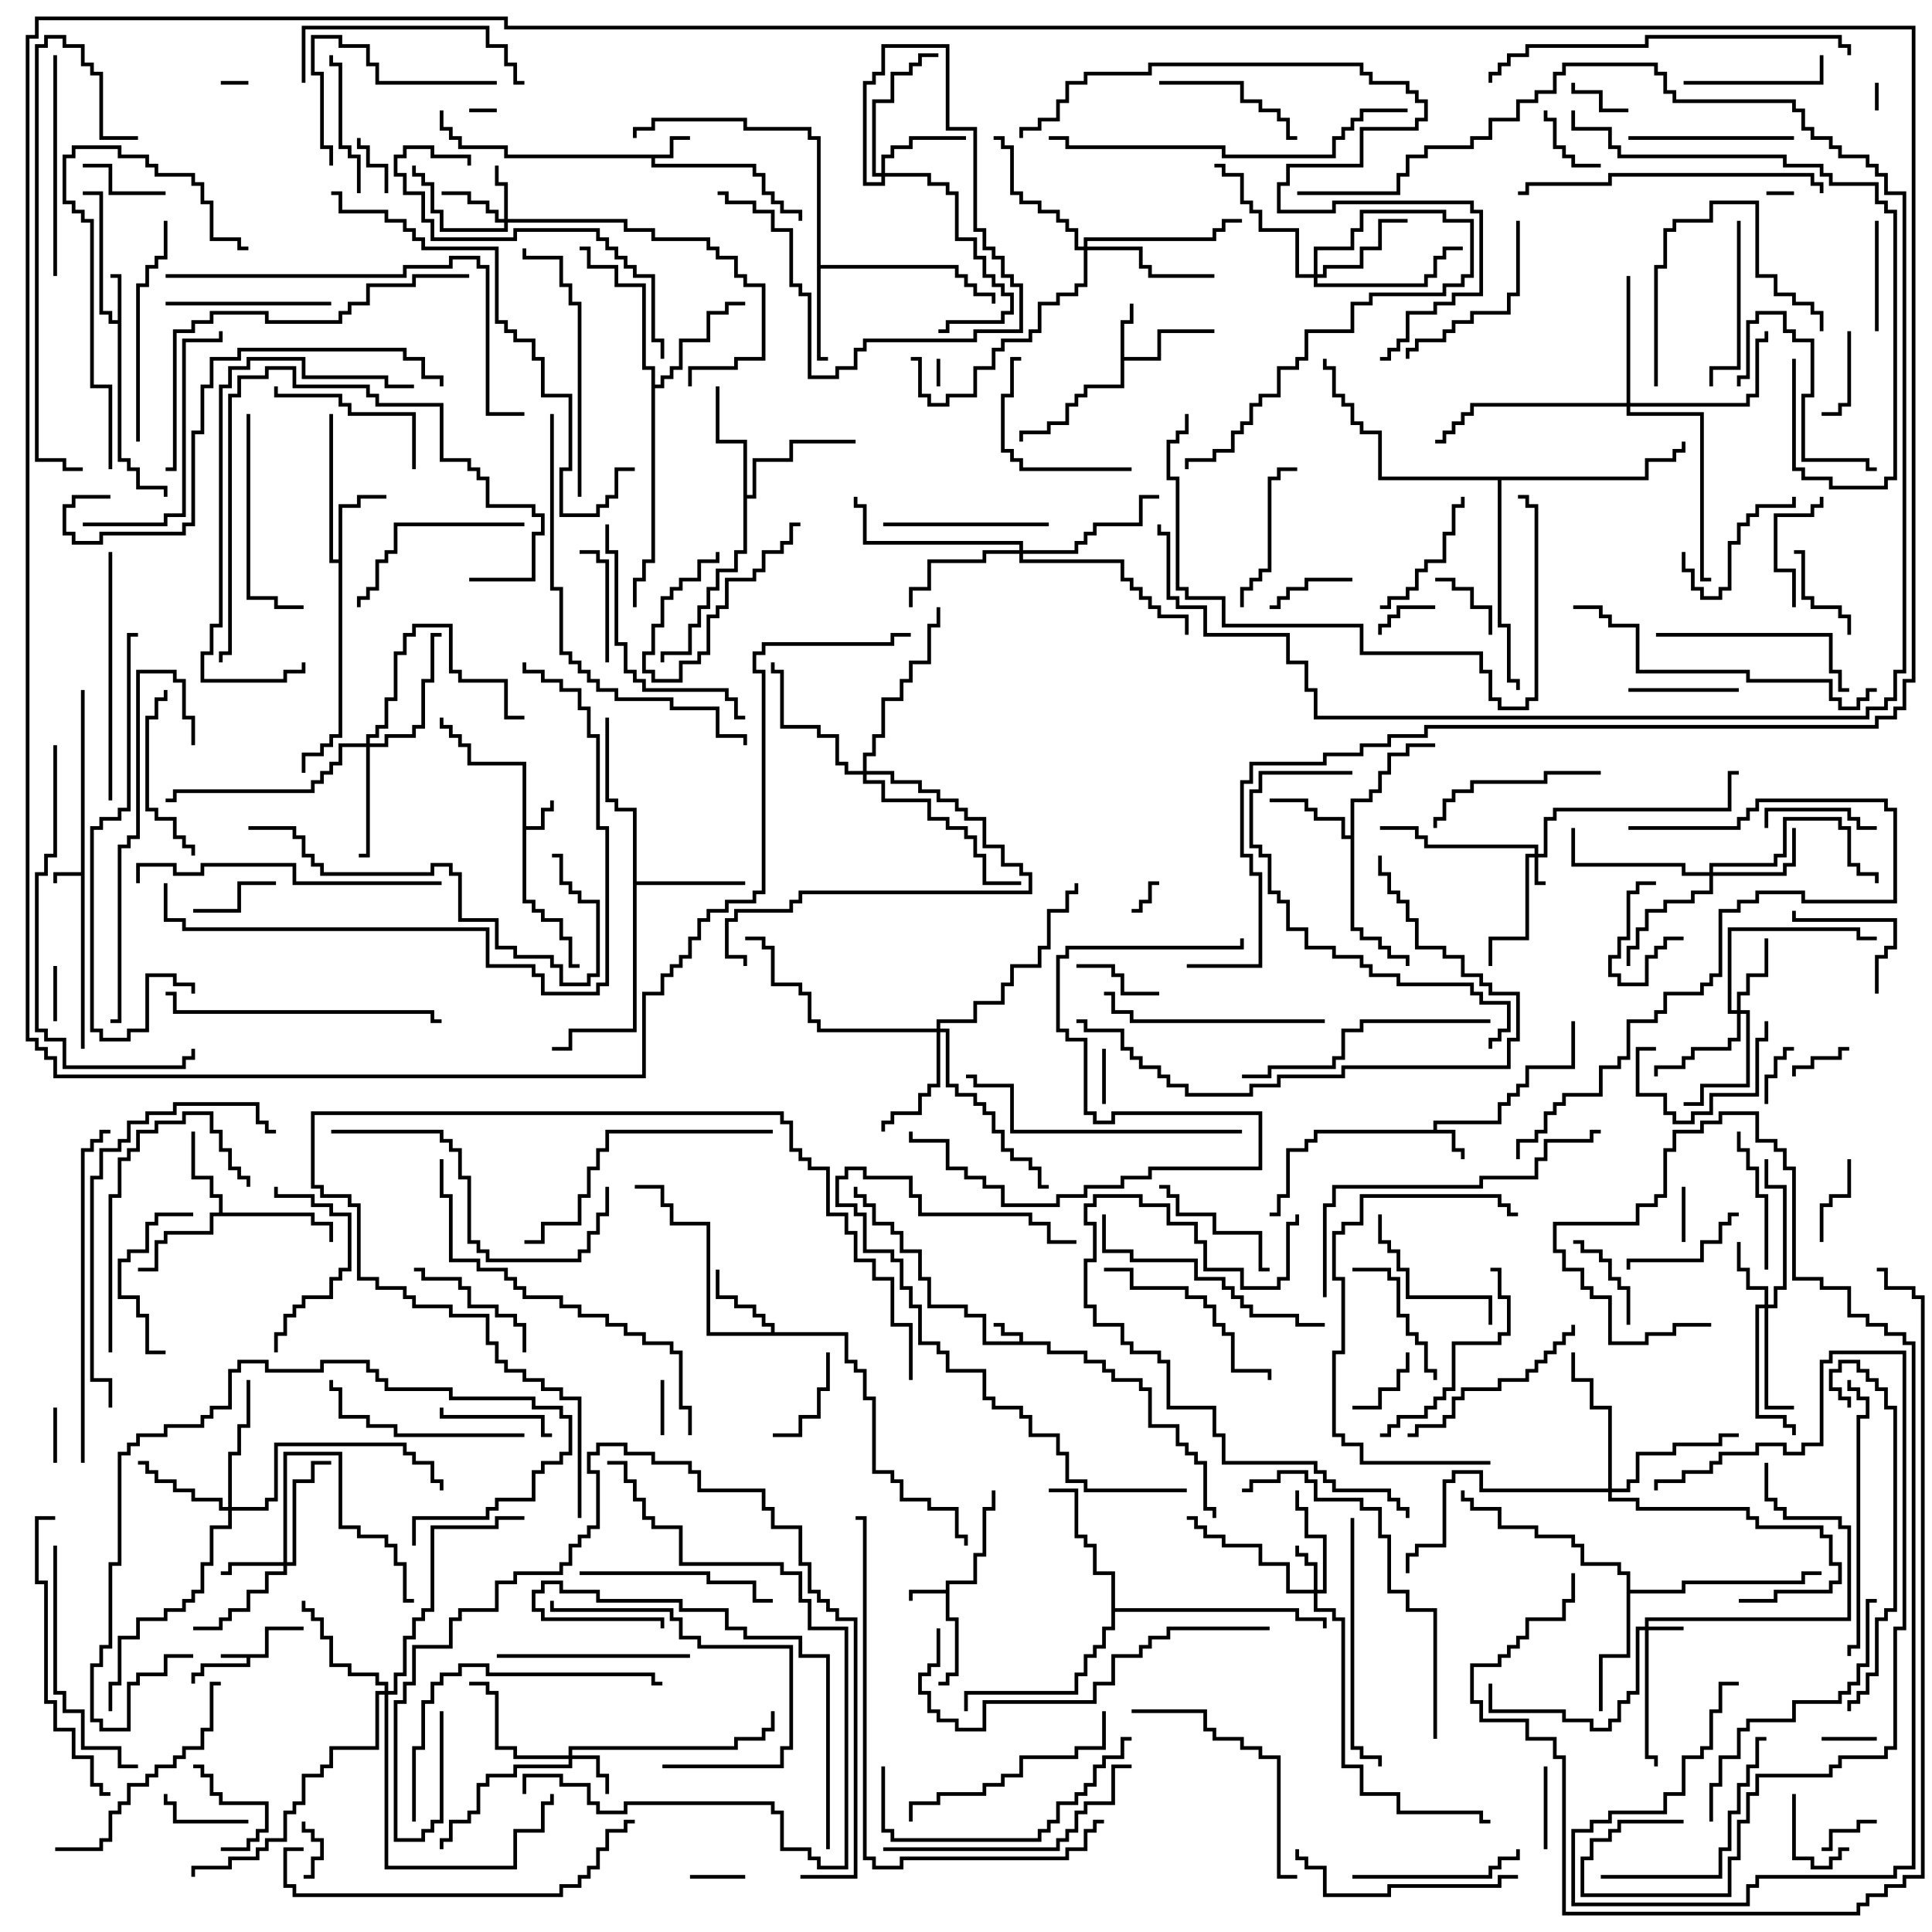<svg version="1.1" width="105" height="105" xmlns="http://www.w3.org/2000/svg"><path d="M14.4,89.9L14.4,88.4L16.5,88.4L16.5,88.6L14.6,88.6L14.6,90.1L13.6,90.1L13.6,90.6L11.1,90.6L11.1,91.1L10.6,91.1L10.6,91.5L10.4,91.5L10.4,90.9L10.9,90.9L10.9,90.4L13.4,90.4L13.4,90.1L12,90.1L12,89.9z" stroke="none"/><path d="M4.4,47.4L4.4,37.5L4.6,37.5L4.6,57L4.4,57L4.4,47.6L3.1,47.6L3.1,48L2.9,48L2.9,47.4z" stroke="none"/><path d="M55.4,72.9L55.4,72.6L54.4,72.6L54.4,72.1L54,72.1L54,71.9L54.6,71.9L54.6,72.4L55.6,72.4L55.6,72.9L57.1,72.9L57.1,73.4L59.1,73.4L59.1,73.9L60.1,73.9L60.1,74.4L60.6,74.4L60.6,74.9L62.1,74.9L62.1,75.4L62.6,75.4L62.6,77.4L64.1,77.4L64.1,78.4L64.6,78.4L64.6,78.9L65.1,78.9L65.1,79.4L65.6,79.4L65.6,81.9L66.1,81.9L66.1,82.5L65.9,82.5L65.9,82.1L65.4,82.1L65.4,79.6L64.9,79.6L64.9,79.1L64.4,79.1L64.4,78.6L63.9,78.6L63.9,77.6L62.4,77.6L62.4,75.6L61.9,75.6L61.9,75.1L60.4,75.1L60.4,74.6L59.9,74.6L59.9,74.1L58.9,74.1L58.9,73.6L56.9,73.6L56.9,73.1L53.4,73.1L53.4,71.6L52.4,71.6L52.4,71.1L50.4,71.1L50.4,69.6L49.9,69.6L49.9,68.1L48.9,68.1L48.9,67.1L48.4,67.1L48.4,66.6L47.4,66.6L47.4,65.6L46.9,65.6L46.9,65.1L46.4,65.1L46.4,64.5L46.6,64.5L46.6,64.9L47.1,64.9L47.1,65.4L47.6,65.4L47.6,66.4L48.6,66.4L48.6,66.9L49.1,66.9L49.1,67.9L50.1,67.9L50.1,69.4L50.6,69.4L50.6,70.9L52.6,70.9L52.6,71.4L53.6,71.4L53.6,72.9z" stroke="none"/><path d="M51.4,86.4L51.4,85.9L52.9,85.9L52.9,84.4L53.4,84.4L53.4,81.9L53.9,81.9L53.9,81L54.1,81L54.1,82.1L53.6,82.1L53.6,84.6L53.1,84.6L53.1,86.1L51.6,86.1L51.6,87.9L52.1,87.9L52.1,91.1L51.6,91.1L51.6,91.6L51,91.6L51,91.4L51.4,91.4L51.4,90.9L51.9,90.9L51.9,88.1L51.4,88.1L51.4,86.6L49.6,86.6L49.6,87L49.4,87L49.4,86.4z" stroke="none"/><path d="M77.9,61.4L77.9,60.9L81.4,60.9L81.4,59.9L81.9,59.9L81.9,59.4L82.4,59.4L82.4,58.9L82.9,58.9L82.9,57.9L85.4,57.9L85.4,55.5L85.6,55.5L85.6,58.1L83.1,58.1L83.1,59.1L82.6,59.1L82.6,59.6L82.1,59.6L82.1,60.1L81.6,60.1L81.6,61.1L78.1,61.1L78.1,61.4L79.1,61.4L79.1,62.4L79.6,62.4L79.6,63L79.4,63L79.4,62.6L78.9,62.6L78.9,61.6L71.6,61.6L71.6,62.1L71.1,62.1L71.1,62.6L70.1,62.6L70.1,65.1L69.6,65.1L69.6,66.1L69,66.1L69,65.9L69.4,65.9L69.4,64.9L69.9,64.9L69.9,62.4L70.9,62.4L70.9,61.9L71.4,61.9L71.4,61.4z" stroke="none"/><path d="M28.4,41.6L25.4,41.6L25.4,40.6L24.9,40.6L24.9,40.1L24.4,40.1L24.4,39.6L23.9,39.6L23.9,39L24.1,39L24.1,39.4L24.6,39.4L24.6,39.9L25.1,39.9L25.1,40.4L25.6,40.4L25.6,41.4L28.6,41.4L28.6,44.9L29.4,44.9L29.4,43.9L29.9,43.9L29.9,43.5L30.1,43.5L30.1,44.1L29.6,44.1L29.6,45.1L28.6,45.1L28.6,48.9L29.1,48.9L29.1,49.4L29.6,49.4L29.6,49.9L30.6,49.9L30.6,50.9L31.1,50.9L31.1,52.4L31.5,52.4L31.5,52.6L30.9,52.6L30.9,51.1L30.4,51.1L30.4,50.1L29.4,50.1L29.4,49.6L28.9,49.6L28.9,49.1L28.4,49.1z" stroke="none"/><path d="M36.4,8.4L36.4,7.4L37.5,7.4L37.5,7.6L36.6,7.6L36.6,8.6L35.6,8.6L35.6,8.9L41.1,8.9L41.1,9.4L41.6,9.4L41.6,10.4L42.1,10.4L42.1,10.9L42.6,10.9L42.6,11.4L43.6,11.4L43.6,12L43.4,12L43.4,11.6L42.4,11.6L42.4,11.1L41.9,11.1L41.9,10.6L41.4,10.6L41.4,9.6L40.9,9.6L40.9,9.1L35.4,9.1L35.4,8.6L27.4,8.6L27.4,8.1L24.9,8.1L24.9,7.6L24.4,7.6L24.4,7.1L23.9,7.1L23.9,6L24.1,6L24.1,6.9L24.6,6.9L24.6,7.4L25.1,7.4L25.1,7.9L27.6,7.9L27.6,8.4z" stroke="none"/><path d="M6.4,17.4L6.4,15.1L6,15.1L6,14.9L6.6,14.9L6.6,24.9L7.1,24.9L7.1,25.4L7.6,25.4L7.6,26.4L9.1,26.4L9.1,27L8.9,27L8.9,26.6L7.4,26.6L7.4,25.6L6.9,25.6L6.9,25.1L6.4,25.1L6.4,17.6L5.9,17.6L5.9,17.1L5.4,17.1L5.4,10.6L4.5,10.6L4.5,10.4L5.6,10.4L5.6,16.9L6.1,16.9L6.1,17.4z" stroke="none"/><path d="M60.9,17.4L61.4,17.4L61.4,16.5L61.6,16.5L61.6,17.6L61.1,17.6L61.1,19.4L62.9,19.4L62.9,17.9L66,17.9L66,18.1L63.1,18.1L63.1,19.6L61.1,19.6L61.1,21.1L59.1,21.1L59.1,21.6L58.6,21.6L58.6,22.1L58.1,22.1L58.1,23.1L57.1,23.1L57.1,23.6L55.6,23.6L55.6,24L55.4,24L55.4,23.4L56.9,23.4L56.9,22.9L57.9,22.9L57.9,21.9L58.4,21.9L58.4,21.4L58.9,21.4L58.9,20.9L60.9,20.9z" stroke="none"/><path d="M18.4,30.4L18.4,27.4L19.4,27.4L19.4,26.9L21,26.9L21,27.1L19.6,27.1L19.6,27.6L18.6,27.6L18.6,40.1L18.1,40.1L18.1,40.6L17.6,40.6L17.6,41.1L16.6,41.1L16.6,42L16.4,42L16.4,40.9L17.4,40.9L17.4,40.4L17.9,40.4L17.9,39.9L18.4,39.9L18.4,30.6L17.9,30.6L17.9,22.5L18.1,22.5L18.1,30.4z" stroke="none"/><path d="M41.9,72.4L41.9,72.1L41.4,72.1L41.4,71.6L40.9,71.6L40.9,71.1L39.9,71.1L39.9,70.6L38.9,70.6L38.9,69L39.1,69L39.1,70.4L40.1,70.4L40.1,70.9L41.1,70.9L41.1,71.4L41.6,71.4L41.6,71.9L42.1,71.9L42.1,72.4L46.1,72.4L46.1,73.9L46.6,73.9L46.6,74.4L47.1,74.4L47.1,75.9L47.6,75.9L47.6,79.9L48.6,79.9L48.6,80.4L49.1,80.4L49.1,81.4L50.6,81.4L50.6,81.9L52.1,81.9L52.1,83.4L52.6,83.4L52.6,84L52.4,84L52.4,83.6L51.9,83.6L51.9,82.1L50.4,82.1L50.4,81.6L48.9,81.6L48.9,80.6L48.4,80.6L48.4,80.1L47.4,80.1L47.4,76.1L46.9,76.1L46.9,74.6L46.4,74.6L46.4,74.1L45.9,74.1L45.9,72.6L38.4,72.6L38.4,66.6L36.4,66.6L36.4,65.6L35.9,65.6L35.9,64.6L34.5,64.6L34.5,64.4L36.1,64.4L36.1,65.4L36.6,65.4L36.6,66.4L38.6,66.4L38.6,72.4z" stroke="none"/><path d="M11.9,65.9L11.9,65.1L11.4,65.1L11.4,64.1L10.4,64.1L10.4,61.5L10.6,61.5L10.6,63.9L11.6,63.9L11.6,64.9L12.1,64.9L12.1,65.9L17.1,65.9L17.1,66.4L18.1,66.4L18.1,67.5L17.9,67.5L17.9,66.6L16.9,66.6L16.9,66.1L11.6,66.1L11.6,67.1L9.1,67.1L9.1,67.6L8.6,67.6L8.6,69.1L7.5,69.1L7.5,68.9L8.4,68.9L8.4,67.4L8.9,67.4L8.9,66.9L11.4,66.9L11.4,65.9z" stroke="none"/><path d="M73.4,45.4L73.4,43.4L74.4,43.4L74.4,42.9L74.9,42.9L74.9,41.9L75.4,41.9L75.4,40.9L76.4,40.9L76.4,40.4L78,40.4L78,40.6L76.6,40.6L76.6,41.1L75.6,41.1L75.6,42.1L75.1,42.1L75.1,43.1L74.6,43.1L74.6,43.6L73.6,43.6L73.6,50.4L74.1,50.4L74.1,50.9L75.1,50.9L75.1,51.4L75.6,51.4L75.6,51.9L76.6,51.9L76.6,52.5L76.4,52.5L76.4,52.1L75.4,52.1L75.4,51.6L74.9,51.6L74.9,51.1L73.9,51.1L73.9,50.6L73.4,50.6L73.4,45.6L72.9,45.6L72.9,44.6L71.4,44.6L71.4,44.1L70.9,44.1L70.9,43.6L69,43.6L69,43.4L71.1,43.4L71.1,43.9L71.6,43.9L71.6,44.4L73.1,44.4L73.1,45.4z" stroke="none"/><path d="M44.4,7.6L43.9,7.6L43.9,7.1L40.4,7.1L40.4,6.6L35.6,6.6L35.6,7.1L34.6,7.1L34.6,7.5L34.4,7.5L34.4,6.9L35.4,6.9L35.4,6.4L40.6,6.4L40.6,6.9L44.1,6.9L44.1,7.4L44.6,7.4L44.6,14.4L52.1,14.4L52.1,14.9L52.6,14.9L52.6,15.4L53.1,15.4L53.1,15.9L54.1,15.9L54.1,16.5L53.9,16.5L53.9,16.1L52.9,16.1L52.9,15.6L52.4,15.6L52.4,15.1L51.9,15.1L51.9,14.6L44.6,14.6L44.6,19.4L45,19.4L45,19.6L44.4,19.6z" stroke="none"/><path d="M34.4,44.1L33.4,44.1L33.4,43.6L32.9,43.6L32.9,39L33.1,39L33.1,43.4L33.6,43.4L33.6,43.9L34.6,43.9L34.6,47.9L40.5,47.9L40.5,48.1L34.6,48.1L34.6,56.1L31.1,56.1L31.1,57.1L30,57.1L30,56.9L30.9,56.9L30.9,55.9L34.4,55.9z" stroke="none"/><path d="M40.4,24.1L38.9,24.1L38.9,21L39.1,21L39.1,23.9L40.6,23.9L40.6,26.9L40.9,26.9L40.9,24.9L42.9,24.9L42.9,23.9L46.5,23.9L46.5,24.1L43.1,24.1L43.1,25.1L41.1,25.1L41.1,27.1L40.6,27.1L40.6,30.1L40.1,30.1L40.1,31.1L39.1,31.1L39.1,32.1L38.6,32.1L38.6,33.1L38.1,33.1L38.1,34.1L37.6,34.1L37.6,35.6L36.1,35.6L36.1,36L35.9,36L35.9,35.4L37.4,35.4L37.4,33.9L37.9,33.9L37.9,32.9L38.4,32.9L38.4,31.9L38.9,31.9L38.9,30.9L39.9,30.9L39.9,29.9L40.4,29.9z" stroke="none"/><path d="M88.4,85.6L87.9,85.6L87.9,85.1L85.9,85.1L85.9,84.1L85.4,84.1L85.4,83.6L83.4,83.6L83.4,83.1L81.4,83.1L81.4,82.1L79.9,82.1L79.9,81.6L79.4,81.6L79.4,81L79.6,81L79.6,81.4L80.1,81.4L80.1,81.9L81.6,81.9L81.6,82.9L83.6,82.9L83.6,83.4L85.6,83.4L85.6,83.9L86.1,83.9L86.1,84.9L88.1,84.9L88.1,85.4L88.6,85.4L88.6,86.4L91.4,86.4L91.4,85.9L97.9,85.9L97.9,85.4L99,85.4L99,85.6L98.1,85.6L98.1,86.1L91.6,86.1L91.6,86.6L88.6,86.6L88.6,90.1L87.1,90.1L87.1,93L86.9,93L86.9,89.9L88.4,89.9z" stroke="none"/><path d="M35.4,20.1L34.9,20.1L34.9,15.6L33.4,15.6L33.4,14.6L31.9,14.6L31.9,13.6L31.5,13.6L31.5,13.4L32.1,13.4L32.1,14.4L33.6,14.4L33.6,15.4L35.1,15.4L35.1,19.9L35.6,19.9L35.6,20.9L35.9,20.9L35.9,20.4L36.4,20.4L36.4,19.9L36.9,19.9L36.9,18.4L38.4,18.4L38.4,16.9L39.4,16.9L39.4,16.4L40.5,16.4L40.5,16.6L39.6,16.6L39.6,17.1L38.6,17.1L38.6,18.6L37.1,18.6L37.1,20.1L36.6,20.1L36.6,20.6L36.1,20.6L36.1,21.1L35.6,21.1L35.6,30.6L35.1,30.6L35.1,31.6L34.6,31.6L34.6,33L34.4,33L34.4,31.4L34.9,31.4L34.9,30.4L35.4,30.4z" stroke="none"/><path d="M60.4,85.6L59.4,85.6L59.4,84.1L58.9,84.1L58.9,83.6L58.4,83.6L58.4,81.1L57,81.1L57,80.9L58.6,80.9L58.6,83.4L59.1,83.4L59.1,83.9L59.6,83.9L59.6,85.4L60.6,85.4L60.6,87.4L70.6,87.4L70.6,87.9L72.1,87.9L72.1,88.5L71.9,88.5L71.9,88.1L70.4,88.1L70.4,87.6L60.6,87.6L60.6,88.6L60.1,88.6L60.1,89.6L59.6,89.6L59.6,90.1L59.1,90.1L59.1,91.1L58.6,91.1L58.6,92.1L52.6,92.1L52.6,93L52.4,93L52.4,91.9L58.4,91.9L58.4,90.9L58.9,90.9L58.9,89.9L59.4,89.9L59.4,89.4L59.9,89.4L59.9,88.4L60.4,88.4z" stroke="none"/><path d="M89.4,25.9L89.4,24.9L90.9,24.9L90.9,24.4L91.4,24.4L91.4,24L91.6,24L91.6,24.6L91.1,24.6L91.1,25.1L89.6,25.1L89.6,26.1L81.6,26.1L81.6,33.9L82.1,33.9L82.1,36.9L82.6,36.9L82.6,37.5L82.4,37.5L82.4,37.1L81.9,37.1L81.9,34.1L81.4,34.1L81.4,26.1L74.9,26.1L74.9,23.6L73.9,23.6L73.9,23.1L73.4,23.1L73.4,22.1L72.9,22.1L72.9,21.6L72.4,21.6L72.4,20.1L71.9,20.1L71.9,19.5L72.1,19.5L72.1,19.9L72.6,19.9L72.6,21.4L73.1,21.4L73.1,21.9L73.6,21.9L73.6,22.9L74.1,22.9L74.1,23.4L75.1,23.4L75.1,25.9z" stroke="none"/><path d="M83.4,46.4L83.4,46.1L77.4,46.1L77.4,45.6L76.9,45.6L76.9,45.1L75,45.1L75,44.9L77.1,44.9L77.1,45.4L77.6,45.4L77.6,45.9L83.6,45.9L83.6,46.4L83.9,46.4L83.9,44.4L84.4,44.4L84.4,43.9L93.9,43.9L93.9,41.9L94.5,41.9L94.5,42.1L94.1,42.1L94.1,44.1L84.6,44.1L84.6,44.6L84.1,44.6L84.1,46.6L83.6,46.6L83.6,47.9L84,47.9L84,48.1L83.4,48.1L83.4,46.6L83.1,46.6L83.1,51.1L81.1,51.1L81.1,52.5L80.9,52.5L80.9,50.9L82.9,50.9L82.9,46.4z" stroke="none"/><path d="M89.4,88.4L89.4,87.9L100.4,87.9L100.4,83.1L99.9,83.1L99.9,82.6L96.9,82.6L96.9,82.1L96.4,82.1L96.4,81.6L95.9,81.6L95.9,79.5L96.1,79.5L96.1,81.4L96.6,81.4L96.6,81.9L97.1,81.9L97.1,82.4L100.1,82.4L100.1,82.9L100.6,82.9L100.6,88.1L89.6,88.1L89.6,88.4L91.5,88.4L91.5,88.6L89.6,88.6L89.6,95.4L90.1,95.4L90.1,96L89.9,96L89.9,95.6L89.4,95.6L89.4,88.6L89.1,88.6L89.1,92.1L88.6,92.1L88.6,92.6L88.1,92.6L88.1,93.6L87.6,93.6L87.6,94.1L86.4,94.1L86.4,93.6L84.9,93.6L84.9,93.1L80.9,93.1L80.9,91.5L81.1,91.5L81.1,92.9L85.1,92.9L85.1,93.4L86.6,93.4L86.6,93.9L87.4,93.9L87.4,93.4L87.9,93.4L87.9,92.4L88.4,92.4L88.4,91.9L88.9,91.9L88.9,88.4z" stroke="none"/><path d="M71.4,86.4L71.4,85.1L70.9,85.1L70.9,84.6L70.4,84.6L70.4,84L70.6,84L70.6,84.4L71.1,84.4L71.1,84.9L71.6,84.9L71.6,86.4L71.9,86.4L71.9,83.6L70.9,83.6L70.9,82.1L70.4,82.1L70.4,81L70.6,81L70.6,81.9L71.1,81.9L71.1,83.4L72.1,83.4L72.1,86.6L71.6,86.6L71.6,87.4L72.6,87.4L72.6,87.9L73.1,87.9L73.1,95.9L74.1,95.9L74.1,97.4L76.1,97.4L76.1,98.4L80.6,98.4L80.6,98.9L81,98.9L81,99.1L80.4,99.1L80.4,98.6L75.9,98.6L75.9,97.6L73.9,97.6L73.9,96.1L72.9,96.1L72.9,88.1L72.4,88.1L72.4,87.6L71.4,87.6L71.4,86.6L69.9,86.6L69.9,85.1L68.4,85.1L68.4,84.1L66.4,84.1L66.4,83.6L65.4,83.6L65.4,83.1L64.9,83.1L64.9,82.6L64.5,82.6L64.5,82.4L65.1,82.4L65.1,82.9L65.6,82.9L65.6,83.4L66.6,83.4L66.6,83.9L68.6,83.9L68.6,84.9L70.1,84.9L70.1,86.4z" stroke="none"/><path d="M30.9,95.4L30.9,94.9L39.9,94.9L39.9,94.4L41.4,94.4L41.4,93.9L41.9,93.9L41.9,93L42.1,93L42.1,94.1L41.6,94.1L41.6,94.6L40.1,94.6L40.1,95.1L31.1,95.1L31.1,95.4L32.6,95.4L32.6,96.4L33.1,96.4L33.1,97.5L32.9,97.5L32.9,96.6L32.4,96.6L32.4,95.6L31.1,95.6L31.1,96.1L28.1,96.1L28.1,96.6L26.6,96.6L26.6,97.1L26.1,97.1L26.1,98.6L25.6,98.6L25.6,99.1L24.6,99.1L24.6,100.1L24.1,100.1L24.1,100.5L23.9,100.5L23.9,99.9L24.4,99.9L24.4,98.9L25.4,98.9L25.4,98.4L25.9,98.4L25.9,96.9L26.4,96.9L26.4,96.4L27.9,96.4L27.9,95.9L30.9,95.9L30.9,95.6L27.9,95.6L27.9,95.1L26.9,95.1L26.9,92.1L26.4,92.1L26.4,91.6L25.5,91.6L25.5,91.4L26.6,91.4L26.6,91.9L27.1,91.9L27.1,94.9L28.1,94.9L28.1,95.4z" stroke="none"/><path d="M27.4,11.9L27.4,10.1L26.9,10.1L26.9,9L27.1,9L27.1,9.9L27.6,9.9L27.6,11.9L34.1,11.9L34.1,12.4L35.6,12.4L35.6,12.9L38.6,12.9L38.6,13.4L39.1,13.4L39.1,13.9L40.1,13.9L40.1,14.9L40.6,14.9L40.6,15.4L41.6,15.4L41.6,19.6L40.1,19.6L40.1,20.1L37.6,20.1L37.6,21L37.4,21L37.4,19.9L39.9,19.9L39.9,19.4L41.4,19.4L41.4,15.6L40.4,15.6L40.4,15.1L39.9,15.1L39.9,14.1L38.9,14.1L38.9,13.6L38.4,13.6L38.4,13.1L35.4,13.1L35.4,12.6L33.9,12.6L33.9,12.1L27.6,12.1L27.6,12.6L23.9,12.6L23.9,11.6L23.4,11.6L23.4,10.1L22.9,10.1L22.9,9.6L22.4,9.6L22.4,9L22.6,9L22.6,9.4L23.1,9.4L23.1,9.9L23.6,9.9L23.6,11.4L24.1,11.4L24.1,12.4L27.4,12.4L27.4,12.1L26.9,12.1L26.9,11.6L26.4,11.6L26.4,11.1L25.4,11.1L25.4,10.6L24,10.6L24,10.4L25.6,10.4L25.6,10.9L26.6,10.9L26.6,11.4L27.1,11.4L27.1,11.9z" stroke="none"/><path d="M15.4,84.9L15.4,78.9L18.6,78.9L18.6,82.9L19.6,82.9L19.6,83.4L21.1,83.4L21.1,83.9L21.6,83.9L21.6,84.9L22.1,84.9L22.1,86.9L22.5,86.9L22.5,87.1L21.9,87.1L21.9,85.1L21.4,85.1L21.4,84.1L20.9,84.1L20.9,83.6L19.4,83.6L19.4,83.1L18.4,83.1L18.4,79.1L15.6,79.1L15.6,84.9L15.9,84.9L15.9,80.4L16.9,80.4L16.9,79.4L18,79.4L18,79.6L17.1,79.6L17.1,80.6L16.1,80.6L16.1,85.1L15.6,85.1L15.6,85.6L14.6,85.6L14.6,86.6L13.6,86.6L13.6,87.6L12.6,87.6L12.6,88.1L12.1,88.1L12.1,88.6L10.5,88.6L10.5,88.4L11.9,88.4L11.9,87.9L12.4,87.9L12.4,87.4L13.4,87.4L13.4,86.4L14.4,86.4L14.4,85.4L15.4,85.4L15.4,85.1L12.6,85.1L12.6,85.6L12,85.6L12,85.4L12.4,85.4L12.4,84.9z" stroke="none"/><path d="M95.9,70.9L95.9,70.1L94.9,70.1L94.9,69.1L94.4,69.1L94.4,67.5L94.6,67.5L94.6,68.9L95.1,68.9L95.1,69.9L96.1,69.9L96.1,70.9L96.4,70.9L96.4,69.9L96.9,69.9L96.9,64.6L95.9,64.6L95.9,63L96.1,63L96.1,64.4L97.1,64.4L97.1,70.1L96.6,70.1L96.6,71.1L96.1,71.1L96.1,76.4L97.5,76.4L97.5,76.6L95.9,76.6L95.9,71.1L95.6,71.1L95.6,76.9L97.1,76.9L97.1,77.4L97.6,77.4L97.6,78L97.4,78L97.4,77.6L96.9,77.6L96.9,77.1L95.4,77.1L95.4,70.9z" stroke="none"/><path d="M94.4,54.9L94.4,53.9L94.9,53.9L94.9,52.9L95.9,52.9L95.9,51L96.1,51L96.1,53.1L95.1,53.1L95.1,54.1L94.6,54.1L94.6,54.9L95.1,54.9L95.1,59.1L92.6,59.1L92.6,60.1L91.5,60.1L91.5,59.9L92.4,59.9L92.4,58.9L94.9,58.9L94.9,55.1L94.6,55.1L94.6,56.6L94.1,56.6L94.1,57.1L92.1,57.1L92.1,57.6L91.6,57.6L91.6,58.1L90.1,58.1L90.1,58.5L89.9,58.5L89.9,57.9L91.4,57.9L91.4,57.4L91.9,57.4L91.9,56.9L93.9,56.9L93.9,56.4L94.4,56.4L94.4,55.1L93.9,55.1L93.9,50.4L101.1,50.4L101.1,50.9L102,50.9L102,51.1L100.9,51.1L100.9,50.6L94.1,50.6L94.1,54.9z" stroke="none"/><path d="M47.9,9.4L47.9,8.4L48.4,8.4L48.4,7.9L49.4,7.9L49.4,7.4L52.5,7.4L52.5,7.6L49.6,7.6L49.6,8.1L48.6,8.1L48.6,8.6L48.1,8.6L48.1,9.4L50.6,9.4L50.6,9.9L51.6,9.9L51.6,10.4L52.1,10.4L52.1,12.9L53.1,12.9L53.1,13.9L53.6,13.9L53.6,14.9L54.1,14.9L54.1,15.4L54.6,15.4L54.6,15.9L55.1,15.9L55.1,17.1L54.6,17.1L54.6,17.6L51.6,17.6L51.6,18.1L51,18.1L51,17.9L51.4,17.9L51.4,17.4L54.4,17.4L54.4,16.9L54.9,16.9L54.9,16.1L54.4,16.1L54.4,15.6L53.9,15.6L53.9,15.1L53.4,15.1L53.4,14.1L52.9,14.1L52.9,13.1L51.9,13.1L51.9,10.6L51.4,10.6L51.4,10.1L50.4,10.1L50.4,9.6L48.1,9.6L48.1,10.1L46.9,10.1L46.9,4.4L47.4,4.4L47.4,3.9L47.9,3.9L47.9,2.4L51.6,2.4L51.6,6.9L53.1,6.9L53.1,12.4L53.6,12.4L53.6,13.4L54.1,13.4L54.1,13.9L54.6,13.9L54.6,14.9L55.1,14.9L55.1,15.4L55.6,15.4L55.6,18.1L53.1,18.1L53.1,18.6L47.1,18.6L47.1,19.1L46.6,19.1L46.6,20.1L45.6,20.1L45.6,20.6L43.9,20.6L43.9,16.1L43.4,16.1L43.4,15.6L42.9,15.6L42.9,12.6L41.9,12.6L41.9,11.6L40.9,11.6L40.9,11.1L39.4,11.1L39.4,10.6L39,10.6L39,10.4L39.6,10.4L39.6,10.9L41.1,10.9L41.1,11.4L42.1,11.4L42.1,12.4L43.1,12.4L43.1,15.4L43.6,15.4L43.6,15.9L44.1,15.9L44.1,20.4L45.4,20.4L45.4,19.9L46.4,19.9L46.4,18.9L46.9,18.9L46.9,18.4L52.9,18.4L52.9,17.9L55.4,17.9L55.4,15.6L54.9,15.6L54.9,15.1L54.4,15.1L54.4,14.1L53.9,14.1L53.9,13.6L53.4,13.6L53.4,12.6L52.9,12.6L52.9,7.1L51.4,7.1L51.4,2.6L48.1,2.6L48.1,4.1L47.6,4.1L47.6,4.6L47.1,4.6L47.1,9.9L47.9,9.9L47.9,9.6L47.4,9.6L47.4,5.4L48.4,5.4L48.4,3.9L49.4,3.9L49.4,3.4L49.9,3.4L49.9,2.9L51,2.9L51,3.1L50.1,3.1L50.1,3.6L49.6,3.6L49.6,4.1L48.6,4.1L48.6,5.6L47.6,5.6L47.6,9.4z" stroke="none"/><path d="M92.9,47.4L92.9,46.9L96.4,46.9L96.4,46.4L96.9,46.4L96.9,44.4L100.1,44.4L100.1,44.9L100.6,44.9L100.6,46.9L101.1,46.9L101.1,47.4L102.1,47.4L102.1,48L101.9,48L101.9,47.6L100.9,47.6L100.9,47.1L100.4,47.1L100.4,45.1L99.9,45.1L99.9,44.6L97.1,44.6L97.1,46.6L96.6,46.6L96.6,47.1L93.1,47.1L93.1,47.4L96.9,47.4L96.9,46.9L97.4,46.9L97.4,45L97.6,45L97.6,47.1L97.1,47.1L97.1,47.6L93.1,47.6L93.1,48.6L92.1,48.6L92.1,49.1L90.6,49.1L90.6,49.6L89.6,49.6L89.6,50.6L89.1,50.6L89.1,51.6L88.6,51.6L88.6,52.5L88.4,52.5L88.4,51.4L88.9,51.4L88.9,50.4L89.4,50.4L89.4,49.4L90.4,49.4L90.4,48.9L91.9,48.9L91.9,48.4L92.9,48.4L92.9,47.6L91.4,47.6L91.4,47.1L85.4,47.1L85.4,45L85.6,45L85.6,46.9L91.6,46.9L91.6,47.4z" stroke="none"/><path d="M12.4,81.9L12.4,78.9L12.9,78.9L12.9,77.4L13.4,77.4L13.4,75L13.6,75L13.6,77.6L13.1,77.6L13.1,79.1L12.6,79.1L12.6,81.9L14.4,81.9L14.4,81.4L14.9,81.4L14.9,78.4L22.1,78.4L22.1,78.9L22.6,78.9L22.6,79.4L23.6,79.4L23.6,80.4L24.1,80.4L24.1,81L23.9,81L23.9,80.6L23.4,80.6L23.4,79.6L22.4,79.6L22.4,79.1L21.9,79.1L21.9,78.6L15.1,78.6L15.1,81.6L14.6,81.6L14.6,82.1L12.6,82.1L12.6,83.1L11.6,83.1L11.6,85.1L11.1,85.1L11.1,86.6L10.6,86.6L10.6,87.1L10.1,87.1L10.1,87.6L9.1,87.6L9.1,88.1L7.6,88.1L7.6,89.1L6.6,89.1L6.6,91.6L6.1,91.6L6.1,93L5.9,93L5.9,91.4L6.4,91.4L6.4,88.9L7.4,88.9L7.4,87.9L8.9,87.9L8.9,87.4L9.9,87.4L9.9,86.9L10.4,86.9L10.4,86.4L10.9,86.4L10.9,84.9L11.4,84.9L11.4,82.9L12.4,82.9L12.4,82.1L11.9,82.1L11.9,81.6L10.4,81.6L10.4,81.1L9.4,81.1L9.4,80.6L8.4,80.6L8.4,80.1L7.9,80.1L7.9,79.6L7.5,79.6L7.5,79.4L8.1,79.4L8.1,79.9L8.6,79.9L8.6,80.4L9.6,80.4L9.6,80.9L10.6,80.9L10.6,81.4L12.1,81.4L12.1,81.9z" stroke="none"/><path d="M71.4,14.9L71.4,13.4L73.4,13.4L73.4,12.4L73.9,12.4L73.9,11.4L78.6,11.4L78.6,11.9L80.1,11.9L80.1,15.1L79.6,15.1L79.6,15.6L78.6,15.6L78.6,16.1L74.6,16.1L74.6,16.6L73.6,16.6L73.6,18.1L71.1,18.1L71.1,19.6L70.6,19.6L70.6,20.1L69.6,20.1L69.6,21.6L68.6,21.6L68.6,22.1L68.1,22.1L68.1,23.1L67.6,23.1L67.6,23.6L67.1,23.6L67.1,24.6L66.1,24.6L66.1,25.1L64.6,25.1L64.6,25.5L64.4,25.5L64.4,24.9L65.9,24.9L65.9,24.4L66.9,24.4L66.9,23.4L67.4,23.4L67.4,22.9L67.9,22.9L67.9,21.9L68.4,21.9L68.4,21.4L69.4,21.4L69.4,19.9L70.4,19.9L70.4,19.4L70.9,19.4L70.9,17.9L73.4,17.9L73.4,16.4L74.4,16.4L74.4,15.9L78.4,15.9L78.4,15.4L79.4,15.4L79.4,14.9L79.9,14.9L79.9,12.1L78.4,12.1L78.4,11.6L74.1,11.6L74.1,12.6L73.6,12.6L73.6,13.6L71.6,13.6L71.6,14.9L71.9,14.9L71.9,14.4L73.9,14.4L73.9,13.4L74.9,13.4L74.9,11.9L76.5,11.9L76.5,12.1L75.1,12.1L75.1,13.6L74.1,13.6L74.1,14.6L72.1,14.6L72.1,15.1L71.6,15.1L71.6,15.4L77.4,15.4L77.4,14.9L77.9,14.9L77.9,13.9L78.4,13.9L78.4,13.4L79.5,13.4L79.5,13.6L78.6,13.6L78.6,14.1L78.1,14.1L78.1,15.1L77.6,15.1L77.6,15.6L71.4,15.6L71.4,15.1L70.4,15.1L70.4,12.6L68.4,12.6L68.4,11.6L67.9,11.6L67.9,11.1L67.4,11.1L67.4,9.6L66.4,9.6L66.4,9.1L66,9.1L66,8.9L66.6,8.9L66.6,9.4L67.6,9.4L67.6,10.9L68.1,10.9L68.1,11.4L68.6,11.4L68.6,12.4L70.6,12.4L70.6,14.9z" stroke="none"/><path d="M19.9,40.4L19.9,39.9L20.4,39.9L20.4,39.4L20.9,39.4L20.9,37.9L21.4,37.9L21.4,35.4L21.9,35.4L21.9,34.4L22.4,34.4L22.4,33.9L24.6,33.9L24.6,36.4L25.1,36.4L25.1,36.9L27.6,36.9L27.6,38.9L28.5,38.9L28.5,39.1L27.4,39.1L27.4,37.1L24.9,37.1L24.9,36.6L24.4,36.6L24.4,34.1L22.6,34.1L22.6,34.6L22.1,34.6L22.1,35.6L21.6,35.6L21.6,38.1L21.1,38.1L21.1,39.6L20.6,39.6L20.6,40.1L20.1,40.1L20.1,40.4L20.9,40.4L20.9,39.9L22.4,39.9L22.4,39.4L22.9,39.4L22.9,36.9L23.4,36.9L23.4,34.4L24,34.4L24,34.6L23.6,34.6L23.6,37.1L23.1,37.1L23.1,39.6L22.6,39.6L22.6,40.1L21.1,40.1L21.1,40.6L20.1,40.6L20.1,46.6L19.5,46.6L19.5,46.4L19.9,46.4L19.9,40.6L18.6,40.6L18.6,41.6L18.1,41.6L18.1,42.1L17.6,42.1L17.6,42.6L17.1,42.6L17.1,43.1L9.6,43.1L9.6,43.6L9,43.6L9,43.4L9.4,43.4L9.4,42.9L16.9,42.9L16.9,42.4L17.4,42.4L17.4,41.9L17.9,41.9L17.9,41.4L18.4,41.4L18.4,40.4z" stroke="none"/><path d="M50.9,55.9L50.9,55.4L52.9,55.4L52.9,54.4L54.4,54.4L54.4,53.4L54.9,53.4L54.9,52.4L56.4,52.4L56.4,51.4L56.9,51.4L56.9,49.4L57.9,49.4L57.9,48.4L58.4,48.4L58.4,48L58.6,48L58.6,48.6L58.1,48.6L58.1,49.6L57.1,49.6L57.1,51.6L56.6,51.6L56.6,52.6L55.1,52.6L55.1,53.6L54.6,53.6L54.6,54.6L53.1,54.6L53.1,55.6L51.1,55.6L51.1,55.9L51.6,55.9L51.6,58.9L52.1,58.9L52.1,59.4L53.1,59.4L53.1,59.9L53.6,59.9L53.6,60.4L54.1,60.4L54.1,61.4L54.6,61.4L54.6,62.4L55.1,62.4L55.1,62.9L56.1,62.9L56.1,63.4L56.6,63.4L56.6,64.4L57,64.4L57,64.6L56.4,64.6L56.4,63.6L55.9,63.6L55.9,63.1L54.9,63.1L54.9,62.6L54.4,62.6L54.4,61.6L53.9,61.6L53.9,60.6L53.4,60.6L53.4,60.1L52.9,60.1L52.9,59.6L51.9,59.6L51.9,59.1L51.4,59.1L51.4,56.1L51.1,56.1L51.1,59.1L50.6,59.1L50.6,59.6L50.1,59.6L50.1,60.6L48.6,60.6L48.6,61.1L48.1,61.1L48.1,61.5L47.9,61.5L47.9,60.9L48.4,60.9L48.4,60.4L49.9,60.4L49.9,59.4L50.4,59.4L50.4,58.9L50.9,58.9L50.9,56.1L44.4,56.1L44.4,55.6L43.9,55.6L43.9,54.1L43.4,54.1L43.4,53.6L41.9,53.6L41.9,51.6L41.4,51.6L41.4,51.1L40.5,51.1L40.5,50.9L41.6,50.9L41.6,51.4L42.1,51.4L42.1,53.4L43.6,53.4L43.6,53.9L44.1,53.9L44.1,55.4L44.6,55.4L44.6,55.9z" stroke="none"/><path d="M55.4,29.9L55.4,29.6L46.9,29.6L46.9,27.6L46.4,27.6L46.4,27L46.6,27L46.6,27.4L47.1,27.4L47.1,29.4L55.6,29.4L55.6,29.9L58.4,29.9L58.4,29.4L58.9,29.4L58.9,28.9L59.4,28.9L59.4,28.4L61.9,28.4L61.9,26.9L63,26.9L63,27.1L62.1,27.1L62.1,28.6L59.6,28.6L59.6,29.1L59.1,29.1L59.1,29.6L58.6,29.6L58.6,30.1L55.6,30.1L55.6,30.4L61.1,30.4L61.1,31.4L61.6,31.4L61.6,31.9L62.1,31.9L62.1,32.4L62.6,32.4L62.6,32.9L63.1,32.9L63.1,33.4L64.6,33.4L64.6,34.5L64.4,34.5L64.4,33.6L62.9,33.6L62.9,33.1L62.4,33.1L62.4,32.6L61.9,32.6L61.9,32.1L61.4,32.1L61.4,31.6L60.9,31.6L60.9,30.6L55.4,30.6L55.4,30.1L53.6,30.1L53.6,30.6L50.6,30.6L50.6,32.1L49.6,32.1L49.6,33L49.4,33L49.4,31.9L50.4,31.9L50.4,30.4L53.4,30.4L53.4,29.9z" stroke="none"/><path d="M20.9,91.9L20.9,91.6L20.4,91.6L20.4,91.1L18.9,91.1L18.9,90.6L17.9,90.6L17.9,89.1L17.4,89.1L17.4,88.1L16.9,88.1L16.9,87.6L16.4,87.6L16.4,87L16.6,87L16.6,87.4L17.1,87.4L17.1,87.9L17.6,87.9L17.6,88.9L18.1,88.9L18.1,90.4L19.1,90.4L19.1,90.9L20.6,90.9L20.6,91.4L21.1,91.4L21.1,91.9L21.4,91.9L21.4,90.9L21.9,90.9L21.9,88.9L22.4,88.9L22.4,87.9L22.9,87.9L22.9,87.4L23.4,87.4L23.4,82.9L26.9,82.9L26.9,82.4L28.5,82.4L28.5,82.6L27.1,82.6L27.1,83.1L23.6,83.1L23.6,87.6L23.1,87.6L23.1,88.1L22.6,88.1L22.6,89.1L22.1,89.1L22.1,91.1L21.6,91.1L21.6,92.1L21.1,92.1L21.1,101.4L27.9,101.4L27.9,99.4L29.4,99.4L29.4,97.9L29.9,97.9L29.9,97.5L30.1,97.5L30.1,98.1L29.6,98.1L29.6,99.6L28.1,99.6L28.1,101.6L20.9,101.6L20.9,92.1L20.6,92.1L20.6,95.1L18.1,95.1L18.1,96.1L17.6,96.1L17.6,96.6L16.6,96.6L16.6,98.1L16.1,98.1L16.1,98.6L15.6,98.6L15.6,100.1L14.6,100.1L14.6,100.6L14.1,100.6L14.1,101.1L12.6,101.1L12.6,101.6L10.6,101.6L10.6,102L10.4,102L10.4,101.4L12.4,101.4L12.4,100.9L13.9,100.9L13.9,100.4L14.4,100.4L14.4,99.9L15.4,99.9L15.4,98.4L15.9,98.4L15.9,97.9L16.4,97.9L16.4,96.4L17.4,96.4L17.4,95.9L17.9,95.9L17.9,94.9L20.4,94.9L20.4,91.9z" stroke="none"/><path d="M88.4,21.9L88.4,15L88.6,15L88.6,21.9L94.9,21.9L94.9,21.4L95.4,21.4L95.4,18.4L95.9,18.4L95.9,18L96.1,18L96.1,18.6L95.6,18.6L95.6,21.6L95.1,21.6L95.1,22.1L88.6,22.1L88.6,22.4L92.6,22.4L92.6,31.4L93,31.4L93,31.6L92.4,31.6L92.4,22.6L88.4,22.6L88.4,22.1L80.1,22.1L80.1,22.6L79.6,22.6L79.6,23.1L79.1,23.1L79.1,23.6L78.6,23.6L78.6,24.1L78,24.1L78,23.9L78.4,23.9L78.4,23.4L78.9,23.4L78.9,22.9L79.4,22.9L79.4,22.4L79.9,22.4L79.9,21.9z" stroke="none"/><path d="M58.9,13.4L58.9,12.9L65.9,12.9L65.9,12.4L66.4,12.4L66.4,11.9L67.5,11.9L67.5,12.1L66.6,12.1L66.6,12.6L66.1,12.6L66.1,13.1L59.1,13.1L59.1,13.4L62.1,13.4L62.1,14.4L62.6,14.4L62.6,14.9L66,14.9L66,15.1L62.4,15.1L62.4,14.6L61.9,14.6L61.9,13.6L59.1,13.6L59.1,15.6L58.6,15.6L58.6,16.1L57.6,16.1L57.6,16.6L56.6,16.6L56.6,18.1L56.1,18.1L56.1,18.6L54.6,18.6L54.6,19.1L54.1,19.1L54.1,20.1L53.1,20.1L53.1,21.6L51.6,21.6L51.6,22.1L50.4,22.1L50.4,21.6L49.9,21.6L49.9,19.6L49.5,19.6L49.5,19.4L50.1,19.4L50.1,21.4L50.6,21.4L50.6,21.9L51.4,21.9L51.4,21.4L52.9,21.4L52.9,19.9L53.9,19.9L53.9,18.9L54.4,18.9L54.4,18.4L55.9,18.4L55.9,17.9L56.4,17.9L56.4,16.4L57.4,16.4L57.4,15.9L58.4,15.9L58.4,15.4L58.9,15.4L58.9,13.6L58.4,13.6L58.4,12.6L57.9,12.6L57.9,12.1L57.4,12.1L57.4,11.6L56.4,11.6L56.4,11.1L55.4,11.1L55.4,10.6L54.9,10.6L54.9,8.1L54.4,8.1L54.4,7.6L54,7.6L54,7.4L54.6,7.4L54.6,7.9L55.1,7.9L55.1,10.4L55.6,10.4L55.6,10.9L56.6,10.9L56.6,11.4L57.6,11.4L57.6,11.9L58.1,11.9L58.1,12.4L58.6,12.4L58.6,13.4z" stroke="none"/><path d="M87.4,80.9L87.4,76.6L86.4,76.6L86.4,75.1L85.4,75.1L85.4,73.5L85.6,73.5L85.6,74.9L86.6,74.9L86.6,76.4L87.6,76.4L87.6,80.9L88.4,80.9L88.4,80.4L88.9,80.4L88.9,78.9L90.9,78.9L90.9,78.4L93.4,78.4L93.4,77.9L94.5,77.9L94.5,78.1L93.6,78.1L93.6,78.6L91.1,78.6L91.1,79.1L89.1,79.1L89.1,80.6L88.6,80.6L88.6,81.1L87.6,81.1L87.6,81.4L89.1,81.4L89.1,81.9L95.1,81.9L95.1,82.4L95.6,82.4L95.6,82.9L99.1,82.9L99.1,83.4L99.6,83.4L99.6,84.9L100.1,84.9L100.1,86.1L99.6,86.1L99.6,86.6L96.6,86.6L96.6,87.1L94.5,87.1L94.5,86.9L96.4,86.9L96.4,86.4L99.4,86.4L99.4,85.9L99.9,85.9L99.9,85.1L99.4,85.1L99.4,83.6L98.9,83.6L98.9,83.1L95.4,83.1L95.4,82.6L94.9,82.6L94.9,82.1L88.9,82.1L88.9,81.6L87.4,81.6L87.4,81.1L80.4,81.1L80.4,80.1L79.1,80.1L79.1,80.6L78.6,80.6L78.6,84.1L77.1,84.1L77.1,84.6L76.6,84.6L76.6,85.5L76.4,85.5L76.4,84.4L76.9,84.4L76.9,83.9L78.4,83.9L78.4,80.4L78.9,80.4L78.9,79.9L80.6,79.9L80.6,80.9z" stroke="none"/><path d="M46.9,41.9L46.9,40.9L47.4,40.9L47.4,39.9L47.9,39.9L47.9,37.9L48.9,37.9L48.9,36.9L49.4,36.9L49.4,35.9L50.4,35.9L50.4,33.9L50.9,33.9L50.9,33L51.1,33L51.1,34.1L50.6,34.1L50.6,36.1L49.6,36.1L49.6,37.1L49.1,37.1L49.1,38.1L48.1,38.1L48.1,40.1L47.6,40.1L47.6,41.1L47.1,41.1L47.1,41.9L48.6,41.9L48.6,42.4L50.1,42.4L50.1,42.9L51.1,42.9L51.1,43.4L52.1,43.4L52.1,43.9L52.6,43.9L52.6,44.4L53.6,44.4L53.6,45.9L54.6,45.9L54.6,46.9L55.6,46.9L55.6,47.4L56.1,47.4L56.1,48.6L43.6,48.6L43.6,49.1L43.1,49.1L43.1,49.6L40.1,49.6L40.1,50.1L39.6,50.1L39.6,51.9L40.6,51.9L40.6,52.5L40.4,52.5L40.4,52.1L39.4,52.1L39.4,49.9L39.9,49.9L39.9,49.4L42.9,49.4L42.9,48.9L43.4,48.9L43.4,48.4L55.9,48.4L55.9,47.6L55.4,47.6L55.4,47.1L54.4,47.1L54.4,46.1L53.4,46.1L53.4,44.6L52.4,44.6L52.4,44.1L51.9,44.1L51.9,43.6L50.9,43.6L50.9,43.1L49.9,43.1L49.9,42.6L48.4,42.6L48.4,42.1L47.1,42.1L47.1,42.4L48.1,42.4L48.1,43.4L50.6,43.4L50.6,44.4L51.6,44.4L51.6,44.9L52.6,44.9L52.6,45.4L53.1,45.4L53.1,46.4L53.6,46.4L53.6,47.9L55.5,47.9L55.5,48.1L53.4,48.1L53.4,46.6L52.9,46.6L52.9,45.6L52.4,45.6L52.4,45.1L51.4,45.1L51.4,44.6L50.4,44.6L50.4,43.6L47.9,43.6L47.9,42.6L46.9,42.6L46.9,42.1L45.9,42.1L45.9,41.6L45.4,41.6L45.4,40.1L44.4,40.1L44.4,39.6L42.4,39.6L42.4,36.6L41.9,36.6L41.9,36L42.1,36L42.1,36.4L42.6,36.4L42.6,39.4L44.6,39.4L44.6,39.9L45.6,39.9L45.6,41.4L46.1,41.4L46.1,41.9z" stroke="none"/><path d="M25.5,6.1L25.5,5.9L27,5.9L27,6.1z" stroke="none"/><path d="M51.1,21L50.9,21L50.9,19.5L51.1,19.5z" stroke="none"/><path d="M97.5,10.4L97.5,10.6L96,10.6L96,10.4z" stroke="none"/><path d="M101.9,4.5L102.1,4.5L102.1,6L101.9,6z" stroke="none"/><path d="M13.5,4.4L13.5,4.6L12,4.6L12,4.4z" stroke="none"/><path d="M63,47.9L63,48.1L62.6,48.1L62.6,49.1L62.1,49.1L62.1,49.6L61.5,49.6L61.5,49.4L61.9,49.4L61.9,48.9L62.4,48.9L62.4,47.9z" stroke="none"/><path d="M59.9,57L60.1,57L60.1,60L59.9,60z" stroke="none"/><path d="M16.4,99L16.6,99L16.6,99.4L17.1,99.4L17.1,99.9L17.6,99.9L17.6,101.1L17.1,101.1L17.1,102.1L16.5,102.1L16.5,101.9L16.9,101.9L16.9,100.9L17.4,100.9L17.4,100.1L16.9,100.1L16.9,99.6L16.4,99.6z" stroke="none"/><path d="M2.9,52.5L3.1,52.5L3.1,55.5L2.9,55.5z" stroke="none"/><path d="M91.6,67.5L91.4,67.5L91.4,64.5L91.6,64.5z" stroke="none"/><path d="M3.1,79.5L2.9,79.5L2.9,76.5L3.1,76.5z" stroke="none"/><path d="M37.5,102.1L37.5,101.9L40.5,101.9L40.5,102.1z" stroke="none"/><path d="M35.9,75L36.1,75L36.1,78L35.9,78z" stroke="none"/><path d="M102,94.4L102,94.6L99,94.6L99,94.4z" stroke="none"/><path d="M78,32.9L78,33.1L76.1,33.1L76.1,33.6L75.6,33.6L75.6,34.1L75.1,34.1L75.1,34.5L74.9,34.5L74.9,33.9L75.4,33.9L75.4,33.4L75.9,33.4L75.9,32.9z" stroke="none"/><path d="M21.1,10.5L20.9,10.5L20.9,9.1L19.9,9.1L19.9,8.1L19.4,8.1L19.4,7.5L19.6,7.5L19.6,7.9L20.1,7.9L20.1,8.9L21.1,8.9z" stroke="none"/><path d="M88.5,5.9L88.5,6.1L86.9,6.1L86.9,5.1L85.4,5.1L85.4,4.5L85.6,4.5L85.6,4.9L87.1,4.9L87.1,5.9z" stroke="none"/><path d="M99,100.6L99,100.4L99.4,100.4L99.4,99.4L100.9,99.4L100.9,98.9L102,98.9L102,99.1L101.1,99.1L101.1,99.6L99.6,99.6L99.6,100.6z" stroke="none"/><path d="M97.5,56.9L97.5,57.1L97.1,57.1L97.1,57.6L96.6,57.6L96.6,58.6L96.1,58.6L96.1,60L95.9,60L95.9,58.4L96.4,58.4L96.4,57.4L96.9,57.4L96.9,56.9z" stroke="none"/><path d="M90,47.9L90,48.1L89.1,48.1L89.1,48.6L88.6,48.6L88.6,51.1L88.1,51.1L88.1,52.1L87.6,52.1L87.6,52.9L88.1,52.9L88.1,53.4L89.4,53.4L89.4,51.9L89.9,51.9L89.9,51.4L90.4,51.4L90.4,50.9L91.5,50.9L91.5,51.1L90.6,51.1L90.6,51.6L90.1,51.6L90.1,52.1L89.6,52.1L89.6,53.6L87.9,53.6L87.9,53.1L87.4,53.1L87.4,51.9L87.9,51.9L87.9,50.9L88.4,50.9L88.4,48.4L88.9,48.4L88.9,47.9z" stroke="none"/><path d="M100.5,56.9L100.5,57.1L100.1,57.1L100.1,57.6L98.6,57.6L98.6,58.1L97.6,58.1L97.6,58.5L97.4,58.5L97.4,57.9L98.4,57.9L98.4,57.4L99.9,57.4L99.9,56.9z" stroke="none"/><path d="M73.5,76.6L73.5,76.4L74.9,76.4L74.9,75.4L75.9,75.4L75.9,74.4L76.4,74.4L76.4,73.5L76.6,73.5L76.6,74.6L76.1,74.6L76.1,75.6L75.1,75.6L75.1,76.6z" stroke="none"/><path d="M78,31.6L78,31.4L79.1,31.4L79.1,31.9L80.1,31.9L80.1,32.9L81.1,32.9L81.1,34.5L80.9,34.5L80.9,33.1L79.9,33.1L79.9,32.1L78.9,32.1L78.9,31.6z" stroke="none"/><path d="M97.4,97.5L97.6,97.5L97.6,100.9L98.6,100.9L98.6,101.4L99.4,101.4L99.4,100.9L99.9,100.9L99.9,100.4L100.5,100.4L100.5,100.6L100.1,100.6L100.1,101.1L99.6,101.1L99.6,101.6L98.4,101.6L98.4,101.1L97.4,101.1z" stroke="none"/><path d="M83.9,6L84.1,6L84.1,6.4L84.6,6.4L84.6,7.9L85.1,7.9L85.1,8.4L85.6,8.4L85.6,8.9L87,8.9L87,9.1L85.4,9.1L85.4,8.6L84.9,8.6L84.9,8.1L84.4,8.1L84.4,6.6L83.9,6.6z" stroke="none"/><path d="M83.9,96L84.1,96L84.1,100.5L83.9,100.5z" stroke="none"/><path d="M13.5,98.9L13.5,99.1L9.4,99.1L9.4,98.1L8.9,98.1L8.9,97.5L9.1,97.5L9.1,97.9L9.6,97.9L9.6,98.9z" stroke="none"/><path d="M63,53.9L63,54.1L60.9,54.1L60.9,53.1L60.4,53.1L60.4,52.6L58.5,52.6L58.5,52.4L60.6,52.4L60.6,52.9L61.1,52.9L61.1,53.9z" stroke="none"/><path d="M12,100.6L12,100.4L13.4,100.4L13.4,99.9L13.9,99.9L13.9,99.4L14.4,99.4L14.4,98.1L11.9,98.1L11.9,97.6L11.4,97.6L11.4,96.6L10.9,96.6L10.9,96.1L10.5,96.1L10.5,95.9L11.1,95.9L11.1,96.4L11.6,96.4L11.6,97.4L12.1,97.4L12.1,97.9L14.6,97.9L14.6,99.6L14.1,99.6L14.1,100.1L13.6,100.1L13.6,100.6z" stroke="none"/><path d="M10.5,49.6L10.5,49.4L12.9,49.4L12.9,47.9L15,47.9L15,48.1L13.1,48.1L13.1,49.6z" stroke="none"/><path d="M69,33.1L69,32.9L69.4,32.9L69.4,32.4L69.9,32.4L69.9,31.9L70.9,31.9L70.9,31.4L73.5,31.4L73.5,31.6L71.1,31.6L71.1,32.1L70.1,32.1L70.1,32.6L69.6,32.6L69.6,33.1z" stroke="none"/><path d="M100.4,18L100.6,18L100.6,22.1L100.1,22.1L100.1,22.6L99,22.6L99,22.4L99.9,22.4L99.9,21.9L100.4,21.9z" stroke="none"/><path d="M100.4,63L100.6,63L100.6,65.1L99.6,65.1L99.6,65.6L99.1,65.6L99.1,67.5L98.9,67.5L98.9,65.4L99.4,65.4L99.4,64.9L100.4,64.9z" stroke="none"/><path d="M43.5,28.4L43.5,28.6L43.1,28.6L43.1,29.6L42.6,29.6L42.6,30.1L41.6,30.1L41.6,31.1L41.1,31.1L41.1,31.6L39.6,31.6L39.6,33.1L39.1,33.1L39.1,33.6L38.6,33.6L38.6,35.6L38.1,35.6L38.1,36.1L37.1,36.1L37.1,37.1L35.4,37.1L35.4,36.6L34.9,36.6L34.9,35.4L35.4,35.4L35.4,33.9L35.9,33.9L35.9,32.4L36.4,32.4L36.4,31.9L36.9,31.9L36.9,31.4L37.9,31.4L37.9,30.4L38.9,30.4L38.9,30L39.1,30L39.1,30.6L38.1,30.6L38.1,31.6L37.1,31.6L37.1,32.1L36.6,32.1L36.6,32.6L36.1,32.6L36.1,34.1L35.6,34.1L35.6,35.6L35.1,35.6L35.1,36.4L35.6,36.4L35.6,36.9L36.9,36.9L36.9,35.9L37.9,35.9L37.9,35.4L38.4,35.4L38.4,33.4L38.9,33.4L38.9,32.9L39.4,32.9L39.4,31.4L40.9,31.4L40.9,30.9L41.4,30.9L41.4,29.9L42.4,29.9L42.4,29.4L42.9,29.4L42.9,28.4z" stroke="none"/><path d="M9,10.4L9,10.6L5.9,10.6L5.9,9.1L4.5,9.1L4.5,8.9L6.1,8.9L6.1,10.4z" stroke="none"/><path d="M85.5,67.6L85.5,67.4L86.1,67.4L86.1,67.9L87.1,67.9L87.1,68.4L87.6,68.4L87.6,69.4L88.1,69.4L88.1,69.9L88.6,69.9L88.6,72L88.4,72L88.4,70.1L87.9,70.1L87.9,69.6L87.4,69.6L87.4,68.6L86.9,68.6L86.9,68.1L85.9,68.1L85.9,67.6z" stroke="none"/><path d="M42,78.1L42,77.9L43.4,77.9L43.4,76.9L44.4,76.9L44.4,75.4L44.9,75.4L44.9,73.5L45.1,73.5L45.1,75.6L44.6,75.6L44.6,77.1L43.6,77.1L43.6,78.1z" stroke="none"/><path d="M97.5,30.1L97.5,29.9L98.1,29.9L98.1,32.4L98.6,32.4L98.6,32.9L100.1,32.9L100.1,33.4L100.6,33.4L100.6,34.5L100.4,34.5L100.4,33.6L99.9,33.6L99.9,33.1L98.4,33.1L98.4,32.6L97.9,32.6L97.9,30.1z" stroke="none"/><path d="M94.5,37.4L94.5,37.6L88.5,37.6L88.5,37.4z" stroke="none"/><path d="M102,44.9L102,45.1L100.9,45.1L100.9,44.6L100.4,44.6L100.4,44.1L96.1,44.1L96.1,45L95.9,45L95.9,43.9L100.6,43.9L100.6,44.4L101.1,44.4L101.1,44.9z" stroke="none"/><path d="M101.9,12L102.1,12L102.1,18L101.9,18z" stroke="none"/><path d="M30,77.9L30,78.1L29.4,78.1L29.4,77.1L23.9,77.1L23.9,76.5L24.1,76.5L24.1,76.9L29.6,76.9L29.6,77.9z" stroke="none"/><path d="M90,56.9L90,57.1L89.1,57.1L89.1,59.4L90.6,59.4L90.6,60.4L91.1,60.4L91.1,60.9L91.9,60.9L91.9,60.4L92.9,60.4L92.9,59.4L95.4,59.4L95.4,56.4L95.9,56.4L95.9,55.5L96.1,55.5L96.1,56.6L95.6,56.6L95.6,59.6L93.1,59.6L93.1,60.6L92.1,60.6L92.1,61.1L90.9,61.1L90.9,60.6L90.4,60.6L90.4,59.6L88.9,59.6L88.9,56.9z" stroke="none"/><path d="M33.1,36L32.9,36L32.9,30.6L32.4,30.6L32.4,30.1L31.5,30.1L31.5,29.9L32.6,29.9L32.6,30.4L33.1,30.4z" stroke="none"/><path d="M97.6,33L97.4,33L97.4,31.1L96.4,31.1L96.4,27.9L98.4,27.9L98.4,27.4L98.9,27.4L98.9,27L99.1,27L99.1,27.6L98.6,27.6L98.6,28.1L96.6,28.1L96.6,30.9L97.6,30.9z" stroke="none"/><path d="M102.1,54L101.9,54L101.9,51.9L102.4,51.9L102.4,51.4L102.9,51.4L102.9,50.1L97.4,50.1L97.4,49.5L97.6,49.5L97.6,49.9L103.1,49.9L103.1,51.6L102.6,51.6L102.6,52.1L102.1,52.1z" stroke="none"/><path d="M91.4,30L91.6,30L91.6,30.9L92.1,30.9L92.1,31.9L92.6,31.9L92.6,32.4L93.4,32.4L93.4,31.9L93.9,31.9L93.9,29.4L94.4,29.4L94.4,28.4L94.9,28.4L94.9,27.9L95.4,27.9L95.4,27.4L97.4,27.4L97.4,27L97.6,27L97.6,27.6L95.6,27.6L95.6,28.1L95.1,28.1L95.1,28.6L94.6,28.6L94.6,29.6L94.1,29.6L94.1,32.1L93.6,32.1L93.6,32.6L92.4,32.6L92.4,32.1L91.9,32.1L91.9,31.1L91.4,31.1z" stroke="none"/><path d="M94.5,65.9L94.5,66.1L94.1,66.1L94.1,66.6L93.6,66.6L93.6,67.6L92.6,67.6L92.6,68.6L88.6,68.6L88.6,69L88.4,69L88.4,68.4L92.4,68.4L92.4,67.4L93.4,67.4L93.4,66.4L93.9,66.4L93.9,65.9z" stroke="none"/><path d="M63,64.6L63,64.4L63.6,64.4L63.6,64.9L64.1,64.9L64.1,65.9L66.1,65.9L66.1,66.9L68.6,66.9L68.6,68.9L69,68.9L69,69.1L68.4,69.1L68.4,67.1L65.9,67.1L65.9,66.1L63.9,66.1L63.9,65.1L63.4,65.1L63.4,64.6z" stroke="none"/><path d="M73.5,69.1L73.5,68.9L75.6,68.9L75.6,69.4L76.1,69.4L76.1,71.4L76.6,71.4L76.6,72.4L77.1,72.4L77.1,72.9L77.6,72.9L77.6,74.4L78.1,74.4L78.1,75L77.9,75L77.9,74.6L77.4,74.6L77.4,73.1L76.9,73.1L76.9,72.6L76.4,72.6L76.4,71.6L75.9,71.6L75.9,69.6L75.4,69.6L75.4,69.1z" stroke="none"/><path d="M75,33.1L75,32.9L75.4,32.9L75.4,32.4L76.4,32.4L76.4,31.9L76.9,31.9L76.9,30.9L77.4,30.9L77.4,30.4L78.4,30.4L78.4,28.9L78.9,28.9L78.9,27.4L79.4,27.4L79.4,27L79.6,27L79.6,27.6L79.1,27.6L79.1,29.1L78.6,29.1L78.6,30.6L77.6,30.6L77.6,31.1L77.1,31.1L77.1,32.1L76.6,32.1L76.6,32.6L75.6,32.6L75.6,33.1z" stroke="none"/><path d="M28.6,73.5L28.4,73.5L28.4,72.1L27.9,72.1L27.9,71.6L26.9,71.6L26.9,71.1L25.4,71.1L25.4,70.1L24.9,70.1L24.9,69.6L22.9,69.6L22.9,69.1L22.5,69.1L22.5,68.9L23.1,68.9L23.1,69.4L25.1,69.4L25.1,69.9L25.6,69.9L25.6,70.9L27.1,70.9L27.1,71.4L28.1,71.4L28.1,71.9L28.6,71.9z" stroke="none"/><path d="M96.1,69L95.9,69L95.9,65.1L95.4,65.1L95.4,63.6L94.9,63.6L94.9,62.6L94.4,62.6L94.4,61.5L94.6,61.5L94.6,62.4L95.1,62.4L95.1,63.4L95.6,63.4L95.6,64.9L96.1,64.9z" stroke="none"/><path d="M19.6,10.5L19.4,10.5L19.4,8.6L18.9,8.6L18.9,8.1L18.4,8.1L18.4,3.6L17.9,3.6L17.9,3L18.1,3L18.1,3.4L18.6,3.4L18.6,7.9L19.1,7.9L19.1,8.4L19.6,8.4z" stroke="none"/><path d="M91.5,4.6L91.5,4.4L98.9,4.4L98.9,3L99.1,3L99.1,4.6z" stroke="none"/><path d="M10.5,65.9L10.5,66.1L8.6,66.1L8.6,66.6L8.1,66.6L8.1,68.1L7.1,68.1L7.1,68.6L6.6,68.6L6.6,70.4L7.6,70.4L7.6,71.4L8.1,71.4L8.1,73.4L9,73.4L9,73.6L7.9,73.6L7.9,71.6L7.4,71.6L7.4,70.6L6.4,70.6L6.4,68.4L6.9,68.4L6.9,67.9L7.9,67.9L7.9,66.4L8.4,66.4L8.4,65.9z" stroke="none"/><path d="M63,4.6L63,4.4L67.6,4.4L67.6,5.4L68.6,5.4L68.6,5.9L69.6,5.9L69.6,6.4L70.1,6.4L70.1,7.4L70.5,7.4L70.5,7.6L69.9,7.6L69.9,6.6L69.4,6.6L69.4,6.1L68.4,6.1L68.4,5.6L67.4,5.6L67.4,4.6z" stroke="none"/><path d="M67.6,33L67.4,33L67.4,31.9L67.9,31.9L67.9,31.4L68.4,31.4L68.4,30.9L68.9,30.9L68.9,25.9L69.4,25.9L69.4,25.4L70.5,25.4L70.5,25.6L69.6,25.6L69.6,26.1L69.1,26.1L69.1,31.1L68.6,31.1L68.6,31.6L68.1,31.6L68.1,32.1L67.6,32.1z" stroke="none"/><path d="M61.5,25.4L61.5,25.6L55.4,25.6L55.4,25.1L54.9,25.1L54.9,24.6L54.4,24.6L54.4,21.4L54.9,21.4L54.9,19.4L55.5,19.4L55.5,19.6L55.1,19.6L55.1,21.6L54.6,21.6L54.6,24.4L55.1,24.4L55.1,24.9L55.6,24.9L55.6,25.4z" stroke="none"/><path d="M74.9,66L75.1,66L75.1,67.4L75.6,67.4L75.6,67.9L76.1,67.9L76.1,68.9L76.6,68.9L76.6,70.4L81.1,70.4L81.1,72L80.9,72L80.9,70.6L76.4,70.6L76.4,69.1L75.9,69.1L75.9,68.1L75.4,68.1L75.4,67.6L74.9,67.6z" stroke="none"/><path d="M102,25.4L102,25.6L101.4,25.6L101.4,25.1L97.9,25.1L97.9,21.4L98.4,21.4L98.4,18.6L97.4,18.6L97.4,18.1L96.9,18.1L96.9,17.1L95.6,17.1L95.6,17.6L95.1,17.6L95.1,20.6L94.6,20.6L94.6,21L94.4,21L94.4,20.4L94.9,20.4L94.9,17.4L95.4,17.4L95.4,16.9L97.1,16.9L97.1,17.9L97.6,17.9L97.6,18.4L98.6,18.4L98.6,21.6L98.1,21.6L98.1,24.9L101.6,24.9L101.6,25.4z" stroke="none"/><path d="M22.6,25.5L22.4,25.5L22.4,22.6L18.9,22.6L18.9,22.1L18.4,22.1L18.4,21.6L14.9,21.6L14.9,21L15.1,21L15.1,21.4L18.6,21.4L18.6,21.9L19.1,21.9L19.1,22.4L22.6,22.4z" stroke="none"/><path d="M15.1,73.5L14.9,73.5L14.9,72.4L15.4,72.4L15.4,71.4L15.9,71.4L15.9,70.9L16.4,70.9L16.4,70.4L17.9,70.4L17.9,69.4L18.4,69.4L18.4,68.9L18.9,68.9L18.9,66.1L17.9,66.1L17.9,65.6L16.9,65.6L16.9,65.1L14.9,65.1L14.9,64.5L15.1,64.5L15.1,64.9L17.1,64.9L17.1,65.4L18.1,65.4L18.1,65.9L19.1,65.9L19.1,69.1L18.6,69.1L18.6,69.6L18.1,69.6L18.1,70.6L16.6,70.6L16.6,71.1L16.1,71.1L16.1,71.6L15.6,71.6L15.6,72.6L15.1,72.6z" stroke="none"/><path d="M97.5,7.4L97.5,7.6L88.5,7.6L88.5,7.4z" stroke="none"/><path d="M18,16.4L18,16.6L9,16.6L9,16.4z" stroke="none"/><path d="M48,28.6L48,28.4L57,28.4L57,28.6z" stroke="none"/><path d="M73.5,102.1L73.5,101.9L80.9,101.9L80.9,101.4L81.4,101.4L81.4,100.9L82.4,100.9L82.4,100.5L82.6,100.5L82.6,101.1L81.6,101.1L81.6,101.6L81.1,101.6L81.1,102.1z" stroke="none"/><path d="M94.4,12L94.6,12L94.6,20.1L93.1,20.1L93.1,21L92.9,21L92.9,19.9L94.4,19.9z" stroke="none"/><path d="M10.6,46.5L10.4,46.5L10.4,46.1L9.9,46.1L9.9,45.6L9.4,45.6L9.4,44.6L8.4,44.6L8.4,44.1L7.9,44.1L7.9,38.9L8.4,38.9L8.4,37.9L8.9,37.9L8.9,37.5L9.1,37.5L9.1,38.1L8.6,38.1L8.6,39.1L8.1,39.1L8.1,43.9L8.6,43.9L8.6,44.4L9.6,44.4L9.6,45.4L10.1,45.4L10.1,45.9L10.6,45.9z" stroke="none"/><path d="M87,41.9L87,42.1L84.1,42.1L84.1,42.6L80.1,42.6L80.1,43.1L79.1,43.1L79.1,43.6L78.6,43.6L78.6,44.6L78.1,44.6L78.1,45L77.9,45L77.9,44.4L78.4,44.4L78.4,43.4L78.9,43.4L78.9,42.9L79.9,42.9L79.9,42.4L83.9,42.4L83.9,41.9z" stroke="none"/><path d="M90.1,21L89.9,21L89.9,14.4L90.4,14.4L90.4,12.4L90.9,12.4L90.9,11.9L92.9,11.9L92.9,10.9L95.6,10.9L95.6,14.9L96.6,14.9L96.6,15.9L97.6,15.9L97.6,16.4L98.6,16.4L98.6,16.9L99.1,16.9L99.1,18L98.9,18L98.9,17.1L98.4,17.1L98.4,16.6L97.4,16.6L97.4,16.1L96.4,16.1L96.4,15.1L95.4,15.1L95.4,11.1L93.1,11.1L93.1,12.1L91.1,12.1L91.1,12.6L90.6,12.6L90.6,14.6L90.1,14.6z" stroke="none"/><path d="M82.4,12L82.6,12L82.6,16.1L82.1,16.1L82.1,17.1L80.1,17.1L80.1,17.6L79.1,17.6L79.1,18.1L78.6,18.1L78.6,18.6L77.1,18.6L77.1,19.1L76.6,19.1L76.6,19.5L76.4,19.5L76.4,18.9L76.9,18.9L76.9,18.4L78.4,18.4L78.4,17.9L78.9,17.9L78.9,17.4L79.9,17.4L79.9,16.9L81.9,16.9L81.9,15.9L82.4,15.9z" stroke="none"/><path d="M27,4.4L27,4.6L20.4,4.6L20.4,3.6L19.9,3.6L19.9,2.6L18.4,2.6L18.4,2.1L17.1,2.1L17.1,3.9L17.6,3.9L17.6,7.9L18.1,7.9L18.1,9L17.9,9L17.9,8.1L17.4,8.1L17.4,4.1L16.9,4.1L16.9,1.9L18.6,1.9L18.6,2.4L20.1,2.4L20.1,3.4L20.6,3.4L20.6,4.4z" stroke="none"/><path d="M28.5,28.4L28.5,28.6L21.6,28.6L21.6,30.1L21.1,30.1L21.1,30.6L20.6,30.6L20.6,32.1L20.1,32.1L20.1,32.6L19.6,32.6L19.6,33L19.4,33L19.4,32.4L19.9,32.4L19.9,31.9L20.4,31.9L20.4,30.4L20.9,30.4L20.9,29.9L21.4,29.9L21.4,28.4z" stroke="none"/><path d="M27,90.1L27,89.9L37.5,89.9L37.5,90.1z" stroke="none"/><path d="M31.5,85.6L31.5,85.4L38.6,85.4L38.6,85.9L41.1,85.9L41.1,86.9L42,86.9L42,87.1L40.9,87.1L40.9,86.1L38.4,86.1L38.4,85.6z" stroke="none"/><path d="M36,96.1L36,95.9L42.4,95.9L42.4,94.9L42.9,94.9L42.9,89.6L37.9,89.6L37.9,89.1L36.9,89.1L36.9,88.1L36.4,88.1L36.4,87.6L29.9,87.6L29.9,87L30.1,87L30.1,87.4L36.6,87.4L36.6,87.9L37.1,87.9L37.1,88.9L38.1,88.9L38.1,89.4L43.1,89.4L43.1,95.1L42.6,95.1L42.6,96.1z" stroke="none"/><path d="M76.5,78.1L76.5,77.9L76.9,77.9L76.9,77.4L78.4,77.4L78.4,76.9L78.9,76.9L78.9,75.9L79.4,75.9L79.4,75.4L81.4,75.4L81.4,74.9L82.9,74.9L82.9,74.4L83.4,74.4L83.4,73.9L83.9,73.9L83.9,73.4L84.4,73.4L84.4,72.9L84.9,72.9L84.9,72.4L85.4,72.4L85.4,72L85.6,72L85.6,72.6L85.1,72.6L85.1,73.1L84.6,73.1L84.6,73.6L84.1,73.6L84.1,74.1L83.6,74.1L83.6,74.6L83.1,74.6L83.1,75.1L81.6,75.1L81.6,75.6L79.6,75.6L79.6,76.1L79.1,76.1L79.1,77.1L78.6,77.1L78.6,77.6L77.1,77.6L77.1,78.1z" stroke="none"/><path d="M60,69.1L60,68.9L61.6,68.9L61.6,69.9L64.6,69.9L64.6,70.4L65.6,70.4L65.6,70.9L66.1,70.9L66.1,71.9L66.6,71.9L66.6,72.4L67.1,72.4L67.1,74.4L69.1,74.4L69.1,75L68.9,75L68.9,74.6L66.9,74.6L66.9,72.6L66.4,72.6L66.4,72.1L65.9,72.1L65.9,71.1L65.4,71.1L65.4,70.6L64.4,70.6L64.4,70.1L61.4,70.1L61.4,69.1z" stroke="none"/><path d="M75,78.1L75,77.9L75.4,77.9L75.4,77.4L75.9,77.4L75.9,76.9L77.4,76.9L77.4,76.4L77.9,76.4L77.9,75.9L78.4,75.9L78.4,75.4L78.9,75.4L78.9,72.9L81.4,72.9L81.4,72.4L81.9,72.4L81.9,70.6L81.4,70.6L81.4,69.1L81,69.1L81,68.9L81.6,68.9L81.6,70.4L82.1,70.4L82.1,72.6L81.6,72.6L81.6,73.1L79.1,73.1L79.1,75.6L78.6,75.6L78.6,76.1L78.1,76.1L78.1,76.6L77.6,76.6L77.6,77.1L76.1,77.1L76.1,77.6L75.6,77.6L75.6,78.1z" stroke="none"/><path d="M28.5,77.9L28.5,78.1L21.4,78.1L21.4,77.6L19.9,77.6L19.9,77.1L18.4,77.1L18.4,75.6L17.9,75.6L17.9,75L18.1,75L18.1,75.4L18.6,75.4L18.6,76.9L20.1,76.9L20.1,77.4L21.6,77.4L21.6,77.9z" stroke="none"/><path d="M90,34.6L90,34.4L99.6,34.4L99.6,36.4L100.1,36.4L100.1,37.4L100.5,37.4L100.5,37.6L99.9,37.6L99.9,36.6L99.4,36.6L99.4,34.6z" stroke="none"/><path d="M13.4,22.5L13.6,22.5L13.6,32.4L15.1,32.4L15.1,32.9L16.5,32.9L16.5,33.1L14.9,33.1L14.9,32.6L13.4,32.6z" stroke="none"/><path d="M87,102.1L87,101.9L93.4,101.9L93.4,100.4L93.9,100.4L93.9,98.4L94.4,98.4L94.4,96.9L94.9,96.9L94.9,95.9L95.4,95.9L95.4,94.4L96,94.4L96,94.6L95.6,94.6L95.6,96.1L95.1,96.1L95.1,97.1L94.6,97.1L94.6,98.6L94.1,98.6L94.1,100.6L93.6,100.6L93.6,102.1z" stroke="none"/><path d="M6.1,73.5L5.9,73.5L5.9,64.9L6.4,64.9L6.4,62.9L6.9,62.9L6.9,62.4L7.4,62.4L7.4,61.4L8.4,61.4L8.4,60.9L9.9,60.9L9.9,60.4L11.6,60.4L11.6,61.4L12.1,61.4L12.1,62.4L12.6,62.4L12.6,63.4L13.1,63.4L13.1,63.9L13.6,63.9L13.6,64.5L13.4,64.5L13.4,64.1L12.9,64.1L12.9,63.6L12.4,63.6L12.4,62.6L11.9,62.6L11.9,61.6L11.4,61.6L11.4,60.6L10.1,60.6L10.1,61.1L8.6,61.1L8.6,61.6L7.6,61.6L7.6,62.6L7.1,62.6L7.1,63.1L6.6,63.1L6.6,65.1L6.1,65.1z" stroke="none"/><path d="M16.6,4.5L16.4,4.5L16.4,1.4L26.6,1.4L26.6,2.4L27.6,2.4L27.6,3.4L28.1,3.4L28.1,4.4L28.5,4.4L28.5,4.6L27.9,4.6L27.9,3.6L27.4,3.6L27.4,2.6L26.4,2.6L26.4,1.6L16.6,1.6z" stroke="none"/><path d="M2.9,3L3.1,3L3.1,15L2.9,15z" stroke="none"/><path d="M59.9,93L60.1,93L60.1,95.1L58.6,95.1L58.6,95.6L55.6,95.6L55.6,96.6L54.6,96.6L54.6,97.1L53.6,97.1L53.6,97.6L51.1,97.6L51.1,98.1L49.6,98.1L49.6,99L49.4,99L49.4,97.9L50.9,97.9L50.9,97.4L53.4,97.4L53.4,96.9L54.4,96.9L54.4,96.4L55.4,96.4L55.4,95.4L58.4,95.4L58.4,94.9L59.9,94.9z" stroke="none"/><path d="M7.6,24L7.4,24L7.4,15.4L7.9,15.4L7.9,14.4L8.4,14.4L8.4,13.9L8.9,13.9L8.9,12L9.1,12L9.1,14.1L8.6,14.1L8.6,14.6L8.1,14.6L8.1,15.6L7.6,15.6z" stroke="none"/><path d="M72,55.4L72,55.6L61.4,55.6L61.4,55.1L60.4,55.1L60.4,54.1L60,54.1L60,53.9L60.6,53.9L60.6,54.9L61.6,54.9L61.6,55.4z" stroke="none"/><path d="M82.5,101.9L82.5,102.1L81.6,102.1L81.6,102.6L75.6,102.6L75.6,103.1L71.9,103.1L71.9,101.6L70.9,101.6L70.9,101.1L70.4,101.1L70.4,100.5L70.6,100.5L70.6,100.9L71.1,100.9L71.1,101.4L72.1,101.4L72.1,102.9L75.4,102.9L75.4,102.4L81.4,102.4L81.4,101.9z" stroke="none"/><path d="M70.5,101.9L70.5,102.1L69.4,102.1L69.4,95.6L68.4,95.6L68.4,95.1L67.4,95.1L67.4,94.6L65.9,94.6L65.9,94.1L65.4,94.1L65.4,93.1L61.5,93.1L61.5,92.9L65.6,92.9L65.6,93.9L66.1,93.9L66.1,94.4L67.6,94.4L67.6,94.9L68.6,94.9L68.6,95.4L69.6,95.4L69.6,101.9z" stroke="none"/><path d="M3,100.6L3,100.4L5.4,100.4L5.4,99.9L5.9,99.9L5.9,98.4L6.4,98.4L6.4,97.9L6.9,97.9L6.9,96.9L7.9,96.9L7.9,96.4L8.4,96.4L8.4,95.9L9.4,95.9L9.4,95.4L9.9,95.4L9.9,94.9L10.9,94.9L10.9,93.9L11.4,93.9L11.4,91.4L12,91.4L12,91.6L11.6,91.6L11.6,94.1L11.1,94.1L11.1,95.1L10.1,95.1L10.1,95.6L9.6,95.6L9.6,96.1L8.6,96.1L8.6,96.6L8.1,96.6L8.1,97.1L7.1,97.1L7.1,98.1L6.6,98.1L6.6,98.6L6.1,98.6L6.1,100.1L5.6,100.1L5.6,100.6z" stroke="none"/><path d="M2.9,84L3.1,84L3.1,91.9L3.6,91.9L3.6,92.9L4.6,92.9L4.6,94.9L6.6,94.9L6.6,95.9L7.5,95.9L7.5,96.1L6.4,96.1L6.4,95.1L4.4,95.1L4.4,93.1L3.4,93.1L3.4,92.1L2.9,92.1z" stroke="none"/><path d="M4.5,28.6L4.5,28.4L8.9,28.4L8.9,27.9L9.9,27.9L9.9,18.4L11.9,18.4L11.9,18L12.1,18L12.1,18.6L10.1,18.6L10.1,28.1L9.1,28.1L9.1,28.6z" stroke="none"/><path d="M32.9,28.5L33.1,28.5L33.1,29.9L33.6,29.9L33.6,34.9L34.1,34.9L34.1,36.4L34.6,36.4L34.6,36.9L35.1,36.9L35.1,37.4L39.6,37.4L39.6,37.9L40.1,37.9L40.1,38.9L40.5,38.9L40.5,39.1L39.9,39.1L39.9,38.1L39.4,38.1L39.4,37.6L34.9,37.6L34.9,37.1L34.4,37.1L34.4,36.6L33.9,36.6L33.9,35.1L33.4,35.1L33.4,30.1L32.9,30.1z" stroke="none"/><path d="M22.6,84L22.4,84L22.4,82.4L26.4,82.4L26.4,81.9L26.9,81.9L26.9,81.4L28.9,81.4L28.9,79.9L29.4,79.9L29.4,79.4L30.4,79.4L30.4,78.9L30.9,78.9L30.9,77.1L30.4,77.1L30.4,76.6L28.9,76.6L28.9,76.1L24.4,76.1L24.4,75.6L20.9,75.6L20.9,75.1L20.4,75.1L20.4,74.6L19.9,74.6L19.9,74.1L17.6,74.1L17.6,74.6L14.4,74.6L14.4,74.1L13.1,74.1L13.1,74.6L12.6,74.6L12.6,76.6L11.6,76.6L11.6,77.1L11.1,77.1L11.1,77.6L9.1,77.6L9.1,78.1L7.6,78.1L7.6,78.6L7.1,78.6L7.1,79.1L6.6,79.1L6.6,85.1L6.1,85.1L6.1,89.6L5.6,89.6L5.6,90.6L5.1,90.6L5.1,93.4L5.6,93.4L5.6,93.9L6.9,93.9L6.9,91.4L7.4,91.4L7.4,90.9L8.9,90.9L8.9,89.9L10.5,89.9L10.5,90.1L9.1,90.1L9.1,91.1L7.6,91.1L7.6,91.6L7.1,91.6L7.1,94.1L5.4,94.1L5.4,93.6L4.9,93.6L4.9,90.4L5.4,90.4L5.4,89.4L5.9,89.4L5.9,84.9L6.4,84.9L6.4,78.9L6.9,78.9L6.9,78.4L7.4,78.4L7.4,77.9L8.9,77.9L8.9,77.4L10.9,77.4L10.9,76.9L11.4,76.9L11.4,76.4L12.4,76.4L12.4,74.4L12.9,74.4L12.9,73.9L14.6,73.9L14.6,74.4L17.4,74.4L17.4,73.9L20.1,73.9L20.1,74.4L20.6,74.4L20.6,74.9L21.1,74.9L21.1,75.4L24.6,75.4L24.6,75.9L29.1,75.9L29.1,76.4L30.6,76.4L30.6,76.9L31.1,76.9L31.1,79.1L30.6,79.1L30.6,79.6L29.6,79.6L29.6,80.1L29.1,80.1L29.1,81.6L27.1,81.6L27.1,82.1L26.6,82.1L26.6,82.6L22.6,82.6z" stroke="none"/><path d="M59.9,66L60.1,66L60.1,67.9L61.6,67.9L61.6,68.4L65.1,68.4L65.1,69.4L66.6,69.4L66.6,69.9L67.1,69.9L67.1,70.4L67.6,70.4L67.6,70.9L68.1,70.9L68.1,71.4L70.6,71.4L70.6,71.9L72,71.9L72,72.1L70.4,72.1L70.4,71.6L67.9,71.6L67.9,71.1L67.4,71.1L67.4,70.6L66.9,70.6L66.9,70.1L66.4,70.1L66.4,69.6L64.9,69.6L64.9,68.6L61.4,68.6L61.4,68.1L59.9,68.1z" stroke="none"/><path d="M5.9,30L6.1,30L6.1,43.5L5.9,43.5z" stroke="none"/><path d="M73.4,82.5L73.6,82.5L73.6,94.9L74.1,94.9L74.1,95.4L75.1,95.4L75.1,96L74.9,96L74.9,95.6L73.9,95.6L73.9,95.1L73.4,95.1z" stroke="none"/><path d="M81,79.4L81,79.6L73.9,79.6L73.9,78.6L72.9,78.6L72.9,78.1L72.4,78.1L72.4,73.4L72.9,73.4L72.9,69.6L72.4,69.6L72.4,66.9L72.9,66.9L72.9,66.4L73.9,66.4L73.9,64.9L81.6,64.9L81.6,65.4L82.1,65.4L82.1,65.9L82.5,65.9L82.5,66.1L81.9,66.1L81.9,65.6L81.4,65.6L81.4,65.1L74.1,65.1L74.1,66.6L73.1,66.6L73.1,67.1L72.6,67.1L72.6,69.4L73.1,69.4L73.1,73.6L72.6,73.6L72.6,77.9L73.1,77.9L73.1,78.4L74.1,78.4L74.1,79.4z" stroke="none"/><path d="M47.9,96L48.1,96L48.1,99.4L48.6,99.4L48.6,99.9L56.4,99.9L56.4,99.4L56.9,99.4L56.9,98.9L57.4,98.9L57.4,97.9L58.4,97.9L58.4,97.4L58.9,97.4L58.9,96.9L59.4,96.9L59.4,95.9L59.9,95.9L59.9,95.4L60.9,95.4L60.9,94.4L61.5,94.4L61.5,94.6L61.1,94.6L61.1,95.6L60.1,95.6L60.1,96.1L59.6,96.1L59.6,97.1L59.1,97.1L59.1,97.6L58.6,97.6L58.6,98.1L57.6,98.1L57.6,99.1L57.1,99.1L57.1,99.6L56.6,99.6L56.6,100.1L48.4,100.1L48.4,99.6L47.9,99.6z" stroke="none"/><path d="M81,55.4L81,55.6L74.1,55.6L74.1,56.1L73.1,56.1L73.1,57.6L72.6,57.6L72.6,58.1L69.1,58.1L69.1,58.6L67.5,58.6L67.5,58.4L68.9,58.4L68.9,57.9L72.4,57.9L72.4,57.4L72.9,57.4L72.9,55.9L73.9,55.9L73.9,55.4z" stroke="none"/><path d="M31.6,27L31.4,27L31.4,16.6L30.9,16.6L30.9,15.6L30.4,15.6L30.4,14.1L28.4,14.1L28.4,13.5L28.6,13.5L28.6,13.9L30.6,13.9L30.6,15.4L31.1,15.4L31.1,16.4L31.6,16.4z" stroke="none"/><path d="M6.1,25.5L5.9,25.5L5.9,21.1L4.9,21.1L4.9,12.1L4.4,12.1L4.4,11.6L3.9,11.6L3.9,11.1L3.4,11.1L3.4,8.4L3.9,8.4L3.9,7.9L6.6,7.9L6.6,8.4L8.1,8.4L8.1,8.9L8.6,8.9L8.6,9.4L10.6,9.4L10.6,9.9L11.1,9.9L11.1,10.9L11.6,10.9L11.6,12.9L13.1,12.9L13.1,13.4L13.5,13.4L13.5,13.6L12.9,13.6L12.9,13.1L11.4,13.1L11.4,11.1L10.9,11.1L10.9,10.1L10.4,10.1L10.4,9.6L8.4,9.6L8.4,9.1L7.9,9.1L7.9,8.6L6.4,8.6L6.4,8.1L4.1,8.1L4.1,8.6L3.6,8.6L3.6,10.9L4.1,10.9L4.1,11.4L4.6,11.4L4.6,11.9L5.1,11.9L5.1,20.9L6.1,20.9z" stroke="none"/><path d="M48,100.6L48,100.4L57.4,100.4L57.4,99.9L57.9,99.9L57.9,99.4L58.4,99.4L58.4,98.4L58.9,98.4L58.9,97.9L60.4,97.9L60.4,95.9L61.5,95.9L61.5,96.1L60.6,96.1L60.6,98.1L59.1,98.1L59.1,98.6L58.6,98.6L58.6,99.6L58.1,99.6L58.1,100.1L57.6,100.1L57.6,100.6z" stroke="none"/><path d="M25.5,31.6L25.5,31.4L28.9,31.4L28.9,28.9L29.4,28.9L29.4,28.1L28.9,28.1L28.9,27.6L26.4,27.6L26.4,26.1L25.9,26.1L25.9,25.6L25.4,25.6L25.4,25.1L23.9,25.1L23.9,22.1L20.4,22.1L20.4,21.6L19.9,21.6L19.9,21.1L15.9,21.1L15.9,20.1L14.6,20.1L14.6,20.6L13.1,20.6L13.1,21.6L12.6,21.6L12.6,35.6L12.1,35.6L12.1,36L11.9,36L11.9,35.4L12.4,35.4L12.4,21.4L12.9,21.4L12.9,20.4L14.4,20.4L14.4,19.9L16.1,19.9L16.1,20.9L20.1,20.9L20.1,21.4L20.6,21.4L20.6,21.9L24.1,21.9L24.1,24.9L25.6,24.9L25.6,25.4L26.1,25.4L26.1,25.9L26.6,25.9L26.6,27.4L29.1,27.4L29.1,27.9L29.6,27.9L29.6,29.1L29.1,29.1L29.1,31.6z" stroke="none"/><path d="M42,61.4L42,61.6L33.1,61.6L33.1,62.6L32.6,62.6L32.6,63.6L32.1,63.6L32.1,65.1L31.6,65.1L31.6,66.6L29.6,66.6L29.6,67.6L28.5,67.6L28.5,67.4L29.4,67.4L29.4,66.4L31.4,66.4L31.4,64.9L31.9,64.9L31.9,63.4L32.4,63.4L32.4,62.4L32.9,62.4L32.9,61.4z" stroke="none"/><path d="M64.5,80.9L64.5,81.1L58.9,81.1L58.9,80.6L57.9,80.6L57.9,79.1L57.4,79.1L57.4,78.1L55.9,78.1L55.9,77.1L55.4,77.1L55.4,76.6L53.9,76.6L53.9,76.1L53.4,76.1L53.4,74.6L51.4,74.6L51.4,73.6L50.9,73.6L50.9,73.1L49.9,73.1L49.9,71.1L49.4,71.1L49.4,70.1L48.9,70.1L48.9,68.6L48.4,68.6L48.4,68.1L46.9,68.1L46.9,66.1L46.4,66.1L46.4,65.6L45.4,65.6L45.4,63.9L45.9,63.9L45.9,63.4L47.1,63.4L47.1,63.9L49.6,63.9L49.6,64.9L50.1,64.9L50.1,65.9L56.1,65.9L56.1,66.4L57.1,66.4L57.1,67.4L58.5,67.4L58.5,67.6L56.9,67.6L56.9,66.6L55.9,66.6L55.9,66.1L49.9,66.1L49.9,65.1L49.4,65.1L49.4,64.1L46.9,64.1L46.9,63.6L46.1,63.6L46.1,64.1L45.6,64.1L45.6,65.4L46.6,65.4L46.6,65.9L47.1,65.9L47.1,67.9L48.6,67.9L48.6,68.4L49.1,68.4L49.1,69.9L49.6,69.9L49.6,70.9L50.1,70.9L50.1,72.9L51.1,72.9L51.1,73.4L51.6,73.4L51.6,74.4L53.6,74.4L53.6,75.9L54.1,75.9L54.1,76.4L55.6,76.4L55.6,76.9L56.1,76.9L56.1,77.9L57.6,77.9L57.6,78.9L58.1,78.9L58.1,80.4L59.1,80.4L59.1,80.9z" stroke="none"/><path d="M25.6,9L25.4,9L25.4,8.6L23.4,8.6L23.4,8.1L22.1,8.1L22.1,8.6L21.6,8.6L21.6,9.4L22.1,9.4L22.1,10.4L23.1,10.4L23.1,11.9L23.6,11.9L23.6,12.9L27.9,12.9L27.9,12.4L32.6,12.4L32.6,12.9L33.1,12.9L33.1,13.4L33.6,13.4L33.6,13.9L34.1,13.9L34.1,14.4L34.6,14.4L34.6,14.9L35.6,14.9L35.6,18.4L36.1,18.4L36.1,19.5L35.9,19.5L35.9,18.6L35.4,18.6L35.4,15.1L34.4,15.1L34.4,14.6L33.9,14.6L33.9,14.1L33.4,14.1L33.4,13.6L32.9,13.6L32.9,13.1L32.4,13.1L32.4,12.6L28.1,12.6L28.1,13.1L23.4,13.1L23.4,12.1L22.9,12.1L22.9,10.6L21.9,10.6L21.9,9.6L21.4,9.6L21.4,8.4L21.9,8.4L21.9,7.9L23.6,7.9L23.6,8.4L25.6,8.4z" stroke="none"/><path d="M45.1,100.5L44.9,100.5L44.9,90.1L43.4,90.1L43.4,89.1L40.4,89.1L40.4,88.6L39.4,88.6L39.4,87.6L36.9,87.6L36.9,87.1L32.4,87.1L32.4,86.6L30.4,86.6L30.4,86.1L29.6,86.1L29.6,86.6L29.1,86.6L29.1,87.4L29.6,87.4L29.6,87.9L36.1,87.9L36.1,88.5L35.9,88.5L35.9,88.1L29.4,88.1L29.4,87.6L28.9,87.6L28.9,86.4L29.4,86.4L29.4,85.9L30.6,85.9L30.6,86.4L32.6,86.4L32.6,86.9L37.1,86.9L37.1,87.4L39.6,87.4L39.6,88.4L40.6,88.4L40.6,88.9L43.6,88.9L43.6,89.9L45.1,89.9z" stroke="none"/><path d="M100.6,90L100.4,90L100.4,89.4L100.9,89.4L100.9,76.9L101.4,76.9L101.4,76.1L100.9,76.1L100.9,75.6L100.4,75.6L100.4,75L100.6,75L100.6,75.4L101.1,75.4L101.1,75.9L101.6,75.9L101.6,77.1L101.1,77.1L101.1,89.6L100.6,89.6z" stroke="none"/><path d="M93.1,99L92.9,99L92.9,96.9L93.4,96.9L93.4,95.4L94.4,95.4L94.4,93.9L94.9,93.9L94.9,93.4L97.4,93.4L97.4,92.4L99.9,92.4L99.9,91.9L100.4,91.9L100.4,91.4L100.9,91.4L100.9,90.4L101.4,90.4L101.4,86.9L102,86.9L102,87.1L101.6,87.1L101.6,90.6L101.1,90.6L101.1,91.6L100.6,91.6L100.6,92.1L100.1,92.1L100.1,92.6L97.6,92.6L97.6,93.6L95.1,93.6L95.1,94.1L94.6,94.1L94.6,95.6L93.6,95.6L93.6,97.1L93.1,97.1z" stroke="none"/><path d="M9,54.1L9,53.9L9.6,53.9L9.6,54.9L23.6,54.9L23.6,55.4L24,55.4L24,55.6L23.4,55.6L23.4,55.1L9.4,55.1L9.4,54.1z" stroke="none"/><path d="M67.5,61.4L67.5,61.6L54.9,61.6L54.9,59.1L52.9,59.1L52.9,58.6L52.5,58.6L52.5,58.4L53.1,58.4L53.1,58.9L55.1,58.9L55.1,61.4z" stroke="none"/><path d="M18,61.6L18,61.4L24.1,61.4L24.1,61.9L24.6,61.9L24.6,62.4L25.1,62.4L25.1,63.9L25.6,63.9L25.6,67.4L26.1,67.4L26.1,67.9L26.6,67.9L26.6,68.4L31.4,68.4L31.4,67.9L31.9,67.9L31.9,66.9L32.4,66.9L32.4,65.9L32.9,65.9L32.9,64.5L33.1,64.5L33.1,66.1L32.6,66.1L32.6,67.1L32.1,67.1L32.1,68.1L31.6,68.1L31.6,68.6L26.4,68.6L26.4,68.1L25.9,68.1L25.9,67.6L25.4,67.6L25.4,64.1L24.9,64.1L24.9,62.6L24.4,62.6L24.4,62.1L23.9,62.1L23.9,61.6z" stroke="none"/><path d="M6,97.4L6,97.6L5.4,97.6L5.4,97.1L4.9,97.1L4.9,95.6L3.9,95.6L3.9,94.1L2.9,94.1L2.9,92.6L2.4,92.6L2.4,86.1L1.9,86.1L1.9,82.4L3,82.4L3,82.6L2.1,82.6L2.1,85.9L2.6,85.9L2.6,92.4L3.1,92.4L3.1,93.9L4.1,93.9L4.1,95.4L5.1,95.4L5.1,96.9L5.6,96.9L5.6,97.4z" stroke="none"/><path d="M22.6,99L22.4,99L22.4,94.9L22.9,94.9L22.9,92.4L23.4,92.4L23.4,91.4L23.9,91.4L23.9,90.9L24.9,90.9L24.9,90.4L26.6,90.4L26.6,90.9L35.6,90.9L35.6,91.4L36,91.4L36,91.6L35.4,91.6L35.4,91.1L26.4,91.1L26.4,90.6L25.1,90.6L25.1,91.1L24.1,91.1L24.1,91.6L23.6,91.6L23.6,92.6L23.1,92.6L23.1,95.1L22.6,95.1z" stroke="none"/><path d="M10.6,40.5L10.4,40.5L10.4,39.1L9.9,39.1L9.9,37.1L9.4,37.1L9.4,36.6L7.6,36.6L7.6,45.6L7.1,45.6L7.1,46.1L6.6,46.1L6.6,55.6L6,55.6L6,55.4L6.4,55.4L6.4,45.9L6.9,45.9L6.9,45.4L7.4,45.4L7.4,36.4L9.6,36.4L9.6,36.9L10.1,36.9L10.1,38.9L10.6,38.9z" stroke="none"/><path d="M22.5,20.9L22.5,21.1L20.9,21.1L20.9,20.6L16.4,20.6L16.4,19.6L13.6,19.6L13.6,20.1L12.6,20.1L12.6,21.1L12.1,21.1L12.1,34.1L11.6,34.1L11.6,35.6L11.1,35.6L11.1,36.9L15.4,36.9L15.4,36.4L16.4,36.4L16.4,36L16.6,36L16.6,36.6L15.6,36.6L15.6,37.1L10.9,37.1L10.9,35.4L11.4,35.4L11.4,33.9L11.9,33.9L11.9,20.9L12.4,20.9L12.4,19.9L13.4,19.9L13.4,19.4L16.6,19.4L16.6,20.4L21.1,20.4L21.1,20.9z" stroke="none"/><path d="M100.6,93L100.4,93L100.4,92.4L100.9,92.4L100.9,91.9L101.4,91.9L101.4,90.9L101.9,90.9L101.9,87.9L102.4,87.9L102.4,87.4L102.9,87.4L102.9,76.6L102.4,76.6L102.4,75.6L101.9,75.6L101.9,75.1L101.4,75.1L101.4,74.6L100.9,74.6L100.9,74.1L100.1,74.1L100.1,74.6L99.6,74.6L99.6,75.4L100.1,75.4L100.1,75.9L100.6,75.9L100.6,76.5L100.4,76.5L100.4,76.1L99.9,76.1L99.9,75.6L99.4,75.6L99.4,74.4L99.9,74.4L99.9,73.9L101.1,73.9L101.1,74.4L101.6,74.4L101.6,74.9L102.1,74.9L102.1,75.4L102.6,75.4L102.6,76.4L103.1,76.4L103.1,87.6L102.6,87.6L102.6,88.1L102.1,88.1L102.1,91.1L101.6,91.1L101.6,92.1L101.1,92.1L101.1,92.6L100.6,92.6z" stroke="none"/><path d="M24,47.9L24,48.1L15.9,48.1L15.9,47.1L11.1,47.1L11.1,47.6L9.4,47.6L9.4,47.1L7.6,47.1L7.6,48L7.4,48L7.4,46.9L9.6,46.9L9.6,47.4L10.9,47.4L10.9,46.9L16.1,46.9L16.1,47.9z" stroke="none"/><path d="M99.1,10.5L98.9,10.5L98.9,10.1L98.4,10.1L98.4,9.6L87.6,9.6L87.6,10.1L83.1,10.1L83.1,10.6L82.5,10.6L82.5,10.4L82.9,10.4L82.9,9.9L87.4,9.9L87.4,9.4L98.6,9.4L98.6,9.9L99.1,9.9z" stroke="none"/><path d="M13.5,45.1L13.5,44.9L16.1,44.9L16.1,45.4L16.6,45.4L16.6,46.4L17.1,46.4L17.1,46.9L17.6,46.9L17.6,47.4L23.4,47.4L23.4,46.9L24.6,46.9L24.6,47.4L25.1,47.4L25.1,49.9L27.1,49.9L27.1,51.4L28.1,51.4L28.1,51.9L30.1,51.9L30.1,52.4L30.6,52.4L30.6,53.4L31.9,53.4L31.9,52.9L32.4,52.9L32.4,49.1L31.4,49.1L31.4,48.6L30.9,48.6L30.9,48.1L30.4,48.1L30.4,46.6L30,46.6L30,46.4L30.6,46.4L30.6,47.9L31.1,47.9L31.1,48.4L31.6,48.4L31.6,48.9L32.6,48.9L32.6,53.1L32.1,53.1L32.1,53.6L30.4,53.6L30.4,52.6L29.9,52.6L29.9,52.1L27.9,52.1L27.9,51.6L26.9,51.6L26.9,50.1L24.9,50.1L24.9,47.6L24.4,47.6L24.4,47.1L23.6,47.1L23.6,47.6L17.4,47.6L17.4,47.1L16.9,47.1L16.9,46.6L16.4,46.6L16.4,45.6L15.9,45.6L15.9,45.1z" stroke="none"/><path d="M73.5,41.9L73.5,42.1L68.6,42.1L68.6,43.1L68.1,43.1L68.1,45.9L68.6,45.9L68.6,46.4L69.1,46.4L69.1,48.4L69.6,48.4L69.6,48.9L70.1,48.9L70.1,50.4L71.1,50.4L71.1,51.4L72.6,51.4L72.6,51.9L74.1,51.9L74.1,52.4L74.6,52.4L74.6,52.9L76.1,52.9L76.1,53.4L80.1,53.4L80.1,53.9L80.6,53.9L80.6,54.4L82.1,54.4L82.1,56.1L81.6,56.1L81.6,56.6L81.1,56.6L81.1,57L80.9,57L80.9,56.4L81.4,56.4L81.4,55.9L81.9,55.9L81.9,54.6L80.4,54.6L80.4,54.1L79.9,54.1L79.9,53.6L75.9,53.6L75.9,53.1L74.4,53.1L74.4,52.6L73.9,52.6L73.9,52.1L72.4,52.1L72.4,51.6L70.9,51.6L70.9,50.6L69.9,50.6L69.9,49.1L69.4,49.1L69.4,48.6L68.9,48.6L68.9,46.6L68.4,46.6L68.4,46.1L67.9,46.1L67.9,42.9L68.4,42.9L68.4,41.9z" stroke="none"/><path d="M78.1,94.5L77.9,94.5L77.9,87.6L76.4,87.6L76.4,86.6L75.4,86.6L75.4,83.6L74.9,83.6L74.9,82.1L73.9,82.1L73.9,81.6L71.4,81.6L71.4,80.6L70.9,80.6L70.9,80.1L69.6,80.1L69.6,80.6L68.1,80.6L68.1,81.1L67.5,81.1L67.5,80.9L67.9,80.9L67.9,80.4L69.4,80.4L69.4,79.9L71.1,79.9L71.1,80.4L71.6,80.4L71.6,81.4L74.1,81.4L74.1,81.9L75.1,81.9L75.1,83.4L75.6,83.4L75.6,86.4L76.6,86.4L76.6,87.4L78.1,87.4z" stroke="none"/><path d="M102,37.4L102,37.6L101.6,37.6L101.6,38.1L101.1,38.1L101.1,38.6L99.9,38.6L99.9,38.1L99.4,38.1L99.4,37.1L94.9,37.1L94.9,36.6L88.9,36.6L88.9,34.1L87.4,34.1L87.4,33.6L86.9,33.6L86.9,33.1L85.5,33.1L85.5,32.9L87.1,32.9L87.1,33.4L87.6,33.4L87.6,33.9L89.1,33.9L89.1,36.4L95.1,36.4L95.1,36.9L99.6,36.9L99.6,37.9L100.1,37.9L100.1,38.4L100.9,38.4L100.9,37.9L101.4,37.9L101.4,37.4z" stroke="none"/><path d="M6.1,76.5L5.9,76.5L5.9,75.1L4.9,75.1L4.9,63.9L5.4,63.9L5.4,62.4L6.4,62.4L6.4,61.9L6.9,61.9L6.9,60.9L7.9,60.9L7.9,60.4L9.4,60.4L9.4,59.9L14.1,59.9L14.1,60.9L14.6,60.9L14.6,61.4L15,61.4L15,61.6L14.4,61.6L14.4,61.1L13.9,61.1L13.9,60.1L9.6,60.1L9.6,60.6L8.1,60.6L8.1,61.1L7.1,61.1L7.1,62.1L6.6,62.1L6.6,62.6L5.6,62.6L5.6,64.1L5.1,64.1L5.1,74.9L6.1,74.9z" stroke="none"/><path d="M72.1,70.5L71.9,70.5L71.9,65.4L72.4,65.4L72.4,64.4L80.4,64.4L80.4,63.9L83.4,63.9L83.4,62.9L83.9,62.9L83.9,61.9L86.4,61.9L86.4,61.4L87,61.4L87,61.6L86.6,61.6L86.6,62.1L84.1,62.1L84.1,63.1L83.6,63.1L83.6,64.1L80.6,64.1L80.6,64.6L72.6,64.6L72.6,65.6L72.1,65.6z" stroke="none"/><path d="M76.6,82.5L76.4,82.5L76.4,82.1L75.9,82.1L75.9,81.6L75.4,81.6L75.4,81.1L72.4,81.1L72.4,80.6L71.9,80.6L71.9,80.1L71.4,80.1L71.4,79.6L66.4,79.6L66.4,78.1L65.9,78.1L65.9,76.6L63.4,76.6L63.4,74.1L62.9,74.1L62.9,73.6L61.4,73.6L61.4,73.1L60.9,73.1L60.9,72.1L59.4,72.1L59.4,71.1L58.9,71.1L58.9,68.4L59.4,68.4L59.4,66.6L58.9,66.6L58.9,65.4L59.4,65.4L59.4,64.9L62.1,64.9L62.1,65.4L63.6,65.4L63.6,66.4L65.1,66.4L65.1,67.4L65.6,67.4L65.6,68.9L67.6,68.9L67.6,69.9L69.4,69.9L69.4,69.4L69.9,69.4L69.9,66.4L70.4,66.4L70.4,66L70.6,66L70.6,66.6L70.1,66.6L70.1,69.6L69.6,69.6L69.6,70.1L67.4,70.1L67.4,69.1L65.4,69.1L65.4,67.6L64.9,67.6L64.9,66.6L63.4,66.6L63.4,65.6L61.9,65.6L61.9,65.1L59.6,65.1L59.6,65.6L59.1,65.6L59.1,66.4L59.6,66.4L59.6,68.6L59.1,68.6L59.1,70.9L59.6,70.9L59.6,71.9L61.1,71.9L61.1,72.9L61.6,72.9L61.6,73.4L63.1,73.4L63.1,73.9L63.6,73.9L63.6,76.4L66.1,76.4L66.1,77.9L66.6,77.9L66.6,79.4L71.6,79.4L71.6,79.9L72.1,79.9L72.1,80.4L72.6,80.4L72.6,80.9L75.6,80.9L75.6,81.4L76.1,81.4L76.1,81.9L76.6,81.9z" stroke="none"/><path d="M69,88.4L69,88.6L63.6,88.6L63.6,89.1L62.6,89.1L62.6,89.6L62.1,89.6L62.1,90.1L60.6,90.1L60.6,91.6L59.6,91.6L59.6,92.6L53.6,92.6L53.6,94.1L51.9,94.1L51.9,93.6L50.9,93.6L50.9,93.1L50.4,93.1L50.4,92.1L49.9,92.1L49.9,90.9L50.4,90.9L50.4,90.4L50.9,90.4L50.9,88.5L51.1,88.5L51.1,90.6L50.6,90.6L50.6,91.1L50.1,91.1L50.1,91.9L50.6,91.9L50.6,92.9L51.1,92.9L51.1,93.4L52.1,93.4L52.1,93.9L53.4,93.9L53.4,92.4L59.4,92.4L59.4,91.4L60.4,91.4L60.4,89.9L61.9,89.9L61.9,89.4L62.4,89.4L62.4,88.9L63.4,88.9L63.4,88.4z" stroke="none"/><path d="M91.5,98.9L91.5,99.1L88.1,99.1L88.1,99.6L87.6,99.6L87.6,100.1L86.6,100.1L86.6,101.1L86.1,101.1L86.1,102.9L93.9,102.9L93.9,100.9L94.4,100.9L94.4,98.9L94.9,98.9L94.9,97.4L95.4,97.4L95.4,96.4L99.4,96.4L99.4,95.9L99.9,95.9L99.9,95.4L102.4,95.4L102.4,94.9L102.9,94.9L102.9,88.4L103.4,88.4L103.4,73.6L99.6,73.6L99.6,74.1L99.1,74.1L99.1,78.6L98.1,78.6L98.1,79.1L96.9,79.1L96.9,78.6L95.6,78.6L95.6,79.1L93.6,79.1L93.6,79.6L93.1,79.6L93.1,80.1L91.6,80.1L91.6,80.6L90.1,80.6L90.1,81L89.9,81L89.9,80.4L91.4,80.4L91.4,79.9L92.9,79.9L92.9,79.4L93.4,79.4L93.4,78.9L95.4,78.9L95.4,78.4L97.1,78.4L97.1,78.9L97.9,78.9L97.9,78.4L98.9,78.4L98.9,73.9L99.4,73.9L99.4,73.4L103.6,73.4L103.6,88.6L103.1,88.6L103.1,95.1L102.6,95.1L102.6,95.6L100.1,95.6L100.1,96.1L99.6,96.1L99.6,96.6L95.6,96.6L95.6,97.6L95.1,97.6L95.1,99.1L94.6,99.1L94.6,101.1L94.1,101.1L94.1,103.1L85.9,103.1L85.9,100.9L86.4,100.9L86.4,99.9L87.4,99.9L87.4,99.4L87.9,99.4L87.9,98.9z" stroke="none"/><path d="M16.5,100.4L16.5,100.6L15.6,100.6L15.6,102.4L16.1,102.4L16.1,102.9L30.4,102.9L30.4,102.4L31.4,102.4L31.4,101.9L31.9,101.9L31.9,101.4L32.4,101.4L32.4,100.4L32.9,100.4L32.9,99.4L33.9,99.4L33.9,98.9L34.5,98.9L34.5,99.1L34.1,99.1L34.1,99.6L33.1,99.6L33.1,100.6L32.6,100.6L32.6,101.6L32.1,101.6L32.1,102.1L31.6,102.1L31.6,102.6L30.6,102.6L30.6,103.1L15.9,103.1L15.9,102.6L15.4,102.6L15.4,100.4z" stroke="none"/><path d="M85.4,6L85.6,6L85.6,6.9L87.6,6.9L87.6,7.9L88.1,7.9L88.1,8.4L97.1,8.4L97.1,8.9L99.1,8.9L99.1,9.4L99.6,9.4L99.6,9.9L102.1,9.9L102.1,10.9L102.6,10.9L102.6,11.4L103.1,11.4L103.1,26.1L102.6,26.1L102.6,26.6L99.4,26.6L99.4,26.1L97.9,26.1L97.9,25.6L97.4,25.6L97.4,19.5L97.6,19.5L97.6,25.4L98.1,25.4L98.1,25.9L99.6,25.9L99.6,26.4L102.4,26.4L102.4,25.9L102.9,25.9L102.9,11.6L102.4,11.6L102.4,11.1L101.9,11.1L101.9,10.1L99.4,10.1L99.4,9.6L98.9,9.6L98.9,9.1L96.9,9.1L96.9,8.6L87.9,8.6L87.9,8.1L87.4,8.1L87.4,7.1L85.4,7.1z" stroke="none"/><path d="M6,61.4L6,61.6L5.6,61.6L5.6,62.1L5.1,62.1L5.1,62.6L4.6,62.6L4.6,79.5L4.4,79.5L4.4,62.4L4.9,62.4L4.9,61.9L5.4,61.9L5.4,61.4z" stroke="none"/><path d="M2.9,40.5L3.1,40.5L3.1,46.6L2.6,46.6L2.6,47.6L2.1,47.6L2.1,55.9L2.6,55.9L2.6,56.4L3.6,56.4L3.6,57.9L9.9,57.9L9.9,57.4L10.4,57.4L10.4,57L10.6,57L10.6,57.6L10.1,57.6L10.1,58.1L3.4,58.1L3.4,56.6L2.4,56.6L2.4,56.1L1.9,56.1L1.9,47.4L2.4,47.4L2.4,46.4L2.9,46.4z" stroke="none"/><path d="M7.5,7.4L7.5,7.6L5.4,7.6L5.4,4.1L4.9,4.1L4.9,3.6L4.4,3.6L4.4,2.6L3.4,2.6L3.4,2.1L2.6,2.1L2.6,2.6L2.1,2.6L2.1,24.9L3.6,24.9L3.6,25.4L4.5,25.4L4.5,25.6L3.4,25.6L3.4,25.1L1.9,25.1L1.9,2.4L2.4,2.4L2.4,1.9L3.6,1.9L3.6,2.4L4.6,2.4L4.6,3.4L5.1,3.4L5.1,3.9L5.6,3.9L5.6,7.4z" stroke="none"/><path d="M28.6,97.5L28.4,97.5L28.4,96.4L30.6,96.4L30.6,96.9L32.1,96.9L32.1,97.9L32.6,97.9L32.6,98.4L33.9,98.4L33.9,97.9L42.1,97.9L42.1,98.4L42.6,98.4L42.6,100.4L44.1,100.4L44.1,100.9L44.6,100.9L44.6,101.4L45.9,101.4L45.9,88.6L43.9,88.6L43.9,87.1L43.4,87.1L43.4,85.6L42.4,85.6L42.4,85.1L36.9,85.1L36.9,83.1L35.4,83.1L35.4,82.6L34.9,82.6L34.9,81.6L34.4,81.6L34.4,80.6L33.9,80.6L33.9,79.6L33,79.6L33,79.4L34.1,79.4L34.1,80.4L34.6,80.4L34.6,81.4L35.1,81.4L35.1,82.4L35.6,82.4L35.6,82.9L37.1,82.9L37.1,84.9L42.6,84.9L42.6,85.4L43.6,85.4L43.6,86.9L44.1,86.9L44.1,88.4L46.1,88.4L46.1,101.6L44.4,101.6L44.4,101.1L43.9,101.1L43.9,100.6L42.4,100.6L42.4,98.6L41.9,98.6L41.9,98.1L34.1,98.1L34.1,98.6L32.4,98.6L32.4,98.1L31.9,98.1L31.9,97.1L30.4,97.1L30.4,96.6L28.6,96.6z" stroke="none"/><path d="M64.4,22.5L64.6,22.5L64.6,23.6L64.1,23.6L64.1,24.1L63.6,24.1L63.6,25.9L64.1,25.9L64.1,31.9L64.6,31.9L64.6,32.4L66.6,32.4L66.6,33.9L74.1,33.9L74.1,35.4L80.6,35.4L80.6,36.4L81.1,36.4L81.1,37.9L81.6,37.9L81.6,38.4L82.9,38.4L82.9,37.9L83.4,37.9L83.4,27.6L82.9,27.6L82.9,27.1L82.5,27.1L82.5,26.9L83.1,26.9L83.1,27.4L83.6,27.4L83.6,38.1L83.1,38.1L83.1,38.6L81.4,38.6L81.4,38.1L80.9,38.1L80.9,36.6L80.4,36.6L80.4,35.6L73.9,35.6L73.9,34.1L66.4,34.1L66.4,32.6L64.4,32.6L64.4,32.1L63.9,32.1L63.9,26.1L63.4,26.1L63.4,23.9L63.9,23.9L63.9,23.4L64.4,23.4z" stroke="none"/><path d="M74.9,46.5L75.1,46.5L75.1,47.4L75.6,47.4L75.6,48.4L76.1,48.4L76.1,48.9L76.6,48.9L76.6,49.9L77.1,49.9L77.1,51.4L78.6,51.4L78.6,51.9L79.6,51.9L79.6,52.9L80.6,52.9L80.6,53.4L81.1,53.4L81.1,53.9L82.6,53.9L82.6,56.6L82.1,56.6L82.1,58.1L73.1,58.1L73.1,58.6L69.6,58.6L69.6,59.1L68.1,59.1L68.1,59.6L64.4,59.6L64.4,59.1L63.4,59.1L63.4,58.6L62.9,58.6L62.9,58.1L61.9,58.1L61.9,57.6L61.4,57.6L61.4,57.1L60.9,57.1L60.9,56.1L58.9,56.1L58.9,55.6L58.5,55.6L58.5,55.4L59.1,55.4L59.1,55.9L61.1,55.9L61.1,56.9L61.6,56.9L61.6,57.4L62.1,57.4L62.1,57.9L63.1,57.9L63.1,58.4L63.6,58.4L63.6,58.9L64.6,58.9L64.6,59.4L67.9,59.4L67.9,58.9L69.4,58.9L69.4,58.4L72.9,58.4L72.9,57.9L81.9,57.9L81.9,56.4L82.4,56.4L82.4,54.1L80.9,54.1L80.9,53.6L80.4,53.6L80.4,53.1L79.4,53.1L79.4,52.1L78.4,52.1L78.4,51.6L76.9,51.6L76.9,50.1L76.4,50.1L76.4,49.1L75.9,49.1L75.9,48.6L75.4,48.6L75.4,47.6L74.9,47.6z" stroke="none"/><path d="M6,26.9L6,27.1L4.1,27.1L4.1,27.6L3.6,27.6L3.6,28.9L4.1,28.9L4.1,29.4L5.4,29.4L5.4,28.9L9.9,28.9L9.9,28.4L10.4,28.4L10.4,23.4L10.9,23.4L10.9,20.9L11.4,20.9L11.4,19.4L12.9,19.4L12.9,18.9L22.1,18.9L22.1,19.4L23.1,19.4L23.1,20.4L24.1,20.4L24.1,21L23.9,21L23.9,20.6L22.9,20.6L22.9,19.6L21.9,19.6L21.9,19.1L13.1,19.1L13.1,19.6L11.6,19.6L11.6,21.1L11.1,21.1L11.1,23.6L10.6,23.6L10.6,28.6L10.1,28.6L10.1,29.1L5.6,29.1L5.6,29.6L3.9,29.6L3.9,29.1L3.4,29.1L3.4,27.4L3.9,27.4L3.9,26.9z" stroke="none"/><path d="M88.5,45.1L88.5,44.9L94.4,44.9L94.4,44.4L94.9,44.4L94.9,43.9L95.4,43.9L95.4,43.4L102.6,43.4L102.6,43.9L103.1,43.9L103.1,49.1L97.9,49.1L97.9,48.6L95.6,48.6L95.6,49.1L94.6,49.1L94.6,49.6L93.6,49.6L93.6,53.1L93.1,53.1L93.1,53.6L92.6,53.6L92.6,54.1L90.6,54.1L90.6,55.1L90.1,55.1L90.1,55.6L88.6,55.6L88.6,57.6L88.1,57.6L88.1,58.1L87.1,58.1L87.1,59.6L85.1,59.6L85.1,60.1L84.6,60.1L84.6,60.6L84.1,60.6L84.1,61.6L83.6,61.6L83.6,62.1L82.6,62.1L82.6,63L82.4,63L82.4,61.9L83.4,61.9L83.4,61.4L83.9,61.4L83.9,60.4L84.4,60.4L84.4,59.9L84.9,59.9L84.9,59.4L86.9,59.4L86.9,57.9L87.9,57.9L87.9,57.4L88.4,57.4L88.4,55.4L89.9,55.4L89.9,54.9L90.4,54.9L90.4,53.9L92.4,53.9L92.4,53.4L92.9,53.4L92.9,52.9L93.4,52.9L93.4,49.4L94.4,49.4L94.4,48.9L95.4,48.9L95.4,48.4L98.1,48.4L98.1,48.9L102.9,48.9L102.9,44.1L102.4,44.1L102.4,43.6L95.6,43.6L95.6,44.1L95.1,44.1L95.1,44.6L94.6,44.6L94.6,45.1z" stroke="none"/><path d="M49.6,75L49.4,75L49.4,72.1L48.4,72.1L48.4,69.6L47.4,69.6L47.4,68.6L46.4,68.6L46.4,67.1L45.9,67.1L45.9,66.1L44.9,66.1L44.9,63.6L43.9,63.6L43.9,63.1L43.4,63.1L43.4,62.6L42.9,62.6L42.9,61.1L42.4,61.1L42.4,60.6L17.1,60.6L17.1,64.4L17.6,64.4L17.6,64.9L19.1,64.9L19.1,65.4L19.6,65.4L19.6,69.4L20.6,69.4L20.6,69.9L22.1,69.9L22.1,70.4L22.6,70.4L22.6,70.9L24.6,70.9L24.6,71.4L26.6,71.4L26.6,72.9L27.1,72.9L27.1,73.9L27.6,73.9L27.6,74.4L28.6,74.4L28.6,74.9L29.6,74.9L29.6,75.4L30.6,75.4L30.6,75.9L31.6,75.9L31.6,82.5L31.4,82.5L31.4,76.1L30.4,76.1L30.4,75.6L29.4,75.6L29.4,75.1L28.4,75.1L28.4,74.6L27.4,74.6L27.4,74.1L26.9,74.1L26.9,73.1L26.4,73.1L26.4,71.6L24.4,71.6L24.4,71.1L22.4,71.1L22.4,70.6L21.9,70.6L21.9,70.1L20.4,70.1L20.4,69.6L19.4,69.6L19.4,65.6L18.9,65.6L18.9,65.1L17.4,65.1L17.4,64.6L16.9,64.6L16.9,60.4L42.6,60.4L42.6,60.9L43.1,60.9L43.1,62.4L43.6,62.4L43.6,62.9L44.1,62.9L44.1,63.4L45.1,63.4L45.1,65.9L46.1,65.9L46.1,66.9L46.6,66.9L46.6,68.4L47.6,68.4L47.6,69.4L48.6,69.4L48.6,71.9L49.6,71.9z" stroke="none"/><path d="M70.5,10.6L70.5,10.4L75.9,10.4L75.9,9.4L76.4,9.4L76.4,8.4L77.4,8.4L77.4,7.9L79.9,7.9L79.9,7.4L80.9,7.4L80.9,6.4L82.4,6.4L82.4,5.4L83.4,5.4L83.4,4.9L84.4,4.9L84.4,3.9L84.9,3.9L84.9,3.4L90.1,3.4L90.1,3.9L90.6,3.9L90.6,4.9L91.1,4.9L91.1,5.4L97.6,5.4L97.6,5.9L98.1,5.9L98.1,6.9L98.6,6.9L98.6,7.4L99.6,7.4L99.6,7.9L100.1,7.9L100.1,8.4L101.6,8.4L101.6,8.9L102.1,8.9L102.1,9.4L102.6,9.4L102.6,10.4L103.6,10.4L103.6,36.6L103.1,36.6L103.1,38.1L102.6,38.1L102.6,38.6L101.6,38.6L101.6,39.1L71.4,39.1L71.4,37.6L70.9,37.6L70.9,36.1L69.9,36.1L69.9,34.6L65.4,34.6L65.4,33.1L63.9,33.1L63.9,32.6L63.4,32.6L63.4,29.1L62.9,29.1L62.9,28.5L63.1,28.5L63.1,28.9L63.6,28.9L63.6,32.4L64.1,32.4L64.1,32.9L65.6,32.9L65.6,34.4L70.1,34.4L70.1,35.9L71.1,35.9L71.1,37.4L71.6,37.4L71.6,38.9L101.4,38.9L101.4,38.4L102.4,38.4L102.4,37.9L102.9,37.9L102.9,36.4L103.4,36.4L103.4,10.6L102.4,10.6L102.4,9.6L101.9,9.6L101.9,9.1L101.4,9.1L101.4,8.6L99.9,8.6L99.9,8.1L99.4,8.1L99.4,7.6L98.4,7.6L98.4,7.1L97.9,7.1L97.9,6.1L97.4,6.1L97.4,5.6L90.9,5.6L90.9,5.1L90.4,5.1L90.4,4.1L89.9,4.1L89.9,3.6L85.1,3.6L85.1,4.1L84.6,4.1L84.6,5.1L83.6,5.1L83.6,5.6L82.6,5.6L82.6,6.6L81.1,6.6L81.1,7.6L80.1,7.6L80.1,8.1L77.6,8.1L77.6,8.6L76.6,8.6L76.6,9.6L76.1,9.6L76.1,10.6z" stroke="none"/><path d="M93,71.9L93,72.1L91.1,72.1L91.1,72.6L89.6,72.6L89.6,73.1L87.4,73.1L87.4,70.6L86.4,70.6L86.4,70.1L85.9,70.1L85.9,69.1L84.9,69.1L84.9,68.1L84.4,68.1L84.4,66.4L88.9,66.4L88.9,65.4L89.9,65.4L89.9,64.9L90.4,64.9L90.4,62.4L90.9,62.4L90.9,61.4L92.4,61.4L92.4,60.9L93.4,60.9L93.4,60.4L95.6,60.4L95.6,61.9L96.6,61.9L96.6,62.4L97.1,62.4L97.1,63.4L97.6,63.4L97.6,69.4L99.1,69.4L99.1,69.9L100.6,69.9L100.6,71.4L101.6,71.4L101.6,71.9L102.6,71.9L102.6,72.4L103.6,72.4L103.6,72.9L104.1,72.9L104.1,101.6L103.1,101.6L103.1,102.1L95.6,102.1L95.6,102.6L95.1,102.6L95.1,103.6L85.4,103.6L85.4,99.4L86.4,99.4L86.4,98.9L87.4,98.9L87.4,98.4L90.4,98.4L90.4,97.4L91.4,97.4L91.4,95.4L92.4,95.4L92.4,94.9L92.9,94.9L92.9,92.9L93.4,92.9L93.4,91.4L94.5,91.4L94.5,91.6L93.6,91.6L93.6,93.1L93.1,93.1L93.1,95.1L92.6,95.1L92.6,95.6L91.6,95.6L91.6,97.6L90.6,97.6L90.6,98.6L87.6,98.6L87.6,99.1L86.6,99.1L86.6,99.6L85.6,99.6L85.6,103.4L94.9,103.4L94.9,102.4L95.4,102.4L95.4,101.9L102.9,101.9L102.9,101.4L103.9,101.4L103.9,73.1L103.4,73.1L103.4,72.6L102.4,72.6L102.4,72.1L101.4,72.1L101.4,71.6L100.4,71.6L100.4,70.1L98.9,70.1L98.9,69.6L97.4,69.6L97.4,63.6L96.9,63.6L96.9,62.6L96.4,62.6L96.4,62.1L95.4,62.1L95.4,60.6L93.6,60.6L93.6,61.1L92.6,61.1L92.6,61.6L91.1,61.6L91.1,62.6L90.6,62.6L90.6,65.1L90.1,65.1L90.1,65.6L89.1,65.6L89.1,66.6L84.6,66.6L84.6,67.9L85.1,67.9L85.1,68.9L86.1,68.9L86.1,69.9L86.6,69.9L86.6,70.4L87.6,70.4L87.6,72.9L89.4,72.9L89.4,72.4L90.9,72.4L90.9,71.9z" stroke="none"/><path d="M25.5,14.9L25.5,15.1L22.6,15.1L22.6,15.6L20.1,15.6L20.1,16.6L19.1,16.6L19.1,17.1L18.6,17.1L18.6,17.6L14.4,17.6L14.4,17.1L11.6,17.1L11.6,17.6L10.6,17.6L10.6,18.1L9.6,18.1L9.6,25.6L9,25.6L9,25.4L9.4,25.4L9.4,17.9L10.4,17.9L10.4,17.4L11.4,17.4L11.4,16.9L14.6,16.9L14.6,17.4L18.4,17.4L18.4,16.9L18.9,16.9L18.9,16.4L19.9,16.4L19.9,15.4L22.4,15.4L22.4,14.9z" stroke="none"/><path d="M76.5,5.9L76.5,6.1L74.1,6.1L74.1,6.6L73.6,6.6L73.6,7.1L73.1,7.1L73.1,7.6L72.6,7.6L72.6,8.6L66.4,8.6L66.4,8.1L57.9,8.1L57.9,7.6L57,7.6L57,7.4L58.1,7.4L58.1,7.9L66.6,7.9L66.6,8.4L72.4,8.4L72.4,7.4L72.9,7.4L72.9,6.9L73.4,6.9L73.4,6.4L73.9,6.4L73.9,5.9z" stroke="none"/><path d="M100.6,3L100.4,3L100.4,2.6L99.9,2.6L99.9,2.1L89.6,2.1L89.6,2.6L83.1,2.6L83.1,3.1L82.1,3.1L82.1,3.6L81.6,3.6L81.6,4.1L81.1,4.1L81.1,4.5L80.9,4.5L80.9,3.9L81.4,3.9L81.4,3.4L81.9,3.4L81.9,2.9L82.9,2.9L82.9,2.4L89.4,2.4L89.4,1.9L100.1,1.9L100.1,2.4L100.6,2.4z" stroke="none"/><path d="M10.6,54L10.4,54L10.4,53.6L9.4,53.6L9.4,53.1L8.1,53.1L8.1,56.1L7.1,56.1L7.1,56.6L5.4,56.6L5.4,56.1L4.9,56.1L4.9,44.9L5.4,44.9L5.4,44.4L6.4,44.4L6.4,43.9L6.9,43.9L6.9,34.4L7.5,34.4L7.5,34.6L7.1,34.6L7.1,44.1L6.6,44.1L6.6,44.6L5.6,44.6L5.6,45.1L5.1,45.1L5.1,55.9L5.6,55.9L5.6,56.4L6.9,56.4L6.9,55.9L7.9,55.9L7.9,52.9L9.6,52.9L9.6,53.4L10.6,53.4z" stroke="none"/><path d="M23.9,63L24.1,63L24.1,64.9L24.6,64.9L24.6,68.4L26.1,68.4L26.1,68.9L27.6,68.9L27.6,69.4L28.1,69.4L28.1,69.9L28.6,69.9L28.6,70.4L30.6,70.4L30.6,70.9L31.6,70.9L31.6,71.4L33.1,71.4L33.1,71.9L34.1,71.9L34.1,72.4L35.1,72.4L35.1,72.9L36.6,72.9L36.6,73.4L37.1,73.4L37.1,76.4L37.6,76.4L37.6,78L37.4,78L37.4,76.6L36.9,76.6L36.9,73.6L36.4,73.6L36.4,73.1L34.9,73.1L34.9,72.6L33.9,72.6L33.9,72.1L32.9,72.1L32.9,71.6L31.4,71.6L31.4,71.1L30.4,71.1L30.4,70.6L28.4,70.6L28.4,70.1L27.9,70.1L27.9,69.6L27.4,69.6L27.4,69.1L25.9,69.1L25.9,68.6L24.4,68.6L24.4,65.1L23.9,65.1z" stroke="none"/><path d="M29.9,22.5L30.1,22.5L30.1,31.9L30.6,31.9L30.6,35.4L31.1,35.4L31.1,35.9L31.6,35.9L31.6,36.4L32.1,36.4L32.1,36.9L32.6,36.9L32.6,37.4L33.6,37.4L33.6,37.9L36.6,37.9L36.6,38.4L39.1,38.4L39.1,39.9L40.6,39.9L40.6,40.5L40.4,40.5L40.4,40.1L38.9,40.1L38.9,38.6L36.4,38.6L36.4,38.1L33.4,38.1L33.4,37.6L32.4,37.6L32.4,37.1L31.9,37.1L31.9,36.6L31.4,36.6L31.4,36.1L30.9,36.1L30.9,35.6L30.4,35.6L30.4,32.1L29.9,32.1z" stroke="none"/><path d="M49.4,61.5L49.6,61.5L49.6,61.9L51.6,61.9L51.6,63.4L52.6,63.4L52.6,63.9L53.6,63.9L53.6,64.4L54.6,64.4L54.6,65.4L57.4,65.4L57.4,64.9L58.9,64.9L58.9,64.4L60.9,64.4L60.9,63.9L62.4,63.9L62.4,63.4L68.4,63.4L68.4,60.6L60.6,60.6L60.6,61.1L59.4,61.1L59.4,60.6L58.9,60.6L58.9,56.6L57.9,56.6L57.9,56.1L57.4,56.1L57.4,51.9L57.9,51.9L57.9,51.4L67.4,51.4L67.4,51L67.6,51L67.6,51.6L58.1,51.6L58.1,52.1L57.6,52.1L57.6,55.9L58.1,55.9L58.1,56.4L59.1,56.4L59.1,60.4L59.6,60.4L59.6,60.9L60.4,60.9L60.4,60.4L68.6,60.4L68.6,63.6L62.6,63.6L62.6,64.1L61.1,64.1L61.1,64.6L59.1,64.6L59.1,65.1L57.6,65.1L57.6,65.6L54.4,65.6L54.4,64.6L53.4,64.6L53.4,64.1L52.4,64.1L52.4,63.6L51.4,63.6L51.4,62.1L49.4,62.1z" stroke="none"/><path d="M9,15.1L9,14.9L21.9,14.9L21.9,14.4L24.4,14.4L24.4,13.9L26.1,13.9L26.1,14.4L26.6,14.4L26.6,22.4L28.5,22.4L28.5,22.6L26.4,22.6L26.4,14.6L25.9,14.6L25.9,14.1L24.6,14.1L24.6,14.6L22.1,14.6L22.1,15.1z" stroke="none"/><path d="M60,98.9L60,99.1L59.6,99.1L59.6,99.6L59.1,99.6L59.1,100.6L58.1,100.6L58.1,101.1L49.1,101.1L49.1,101.6L47.4,101.6L47.4,101.1L46.9,101.1L46.9,82.6L46.5,82.6L46.5,82.4L47.1,82.4L47.1,100.9L47.6,100.9L47.6,101.4L48.9,101.4L48.9,100.9L57.9,100.9L57.9,100.4L58.9,100.4L58.9,99.4L59.4,99.4L59.4,98.9z" stroke="none"/><path d="M23.9,93L24.1,93L24.1,99.1L23.6,99.1L23.6,99.6L23.1,99.6L23.1,100.1L21.4,100.1L21.4,92.4L21.9,92.4L21.9,91.4L22.4,91.4L22.4,89.4L24.4,89.4L24.4,87.9L24.9,87.9L24.9,87.4L26.9,87.4L26.9,85.9L27.9,85.9L27.9,85.4L30.4,85.4L30.4,84.9L30.9,84.9L30.9,83.9L31.4,83.9L31.4,83.4L31.9,83.4L31.9,82.9L32.4,82.9L32.4,80.1L31.9,80.1L31.9,78.9L32.4,78.9L32.4,78.4L34.1,78.4L34.1,78.9L35.6,78.9L35.6,79.4L37.6,79.4L37.6,79.9L38.1,79.9L38.1,80.9L41.6,80.9L41.6,81.9L42.1,81.9L42.1,82.9L43.6,82.9L43.6,84.9L44.1,84.9L44.1,86.4L44.6,86.4L44.6,86.9L45.1,86.9L45.1,87.4L45.6,87.4L45.6,87.9L46.6,87.9L46.6,102.1L43.5,102.1L43.5,101.9L46.4,101.9L46.4,88.1L45.4,88.1L45.4,87.6L44.9,87.6L44.9,87.1L44.4,87.1L44.4,86.6L43.9,86.6L43.9,85.1L43.4,85.1L43.4,83.1L41.9,83.1L41.9,82.1L41.4,82.1L41.4,81.1L37.9,81.1L37.9,80.1L37.4,80.1L37.4,79.6L35.4,79.6L35.4,79.1L33.9,79.1L33.9,78.6L32.6,78.6L32.6,79.1L32.1,79.1L32.1,79.9L32.6,79.9L32.6,83.1L32.1,83.1L32.1,83.6L31.6,83.6L31.6,84.1L31.1,84.1L31.1,85.1L30.6,85.1L30.6,85.6L28.1,85.6L28.1,86.1L27.1,86.1L27.1,87.6L25.1,87.6L25.1,88.1L24.6,88.1L24.6,89.6L22.6,89.6L22.6,91.6L22.1,91.6L22.1,92.6L21.6,92.6L21.6,99.9L22.9,99.9L22.9,99.4L23.4,99.4L23.4,98.9L23.9,98.9z" stroke="none"/><path d="M18,10.6L18,10.4L18.6,10.4L18.6,11.4L21.1,11.4L21.1,11.9L22.1,11.9L22.1,12.4L22.6,12.4L22.6,12.9L23.1,12.9L23.1,13.4L27.1,13.4L27.1,17.4L27.6,17.4L27.6,17.9L28.1,17.9L28.1,18.4L29.1,18.4L29.1,19.4L29.6,19.4L29.6,21.4L31.1,21.4L31.1,25.6L30.6,25.6L30.6,27.9L32.4,27.9L32.4,27.4L32.9,27.4L32.9,26.9L33.4,26.9L33.4,25.4L34.5,25.4L34.5,25.6L33.6,25.6L33.6,27.1L33.1,27.1L33.1,27.6L32.6,27.6L32.6,28.1L30.4,28.1L30.4,25.4L30.9,25.4L30.9,21.6L29.4,21.6L29.4,19.6L28.9,19.6L28.9,18.6L27.9,18.6L27.9,18.1L27.4,18.1L27.4,17.6L26.9,17.6L26.9,13.6L22.9,13.6L22.9,13.1L22.4,13.1L22.4,12.6L21.9,12.6L21.9,12.1L20.9,12.1L20.9,11.6L18.4,11.6L18.4,10.6z" stroke="none"/><path d="M55.6,7.5L55.4,7.5L55.4,6.9L56.4,6.9L56.4,6.4L57.4,6.4L57.4,5.4L57.9,5.4L57.9,4.4L58.9,4.4L58.9,3.9L62.4,3.9L62.4,3.4L74.1,3.4L74.1,3.9L74.6,3.9L74.6,4.4L76.6,4.4L76.6,4.9L77.1,4.9L77.1,5.4L77.6,5.4L77.6,6.6L77.1,6.6L77.1,7.1L74.1,7.1L74.1,9.1L70.1,9.1L70.1,10.1L69.6,10.1L69.6,11.4L72.4,11.4L72.4,10.9L80.1,10.9L80.1,11.4L80.6,11.4L80.6,16.1L79.1,16.1L79.1,16.6L78.1,16.6L78.1,17.1L76.6,17.1L76.6,18.6L76.1,18.6L76.1,19.1L75.6,19.1L75.6,19.6L75,19.6L75,19.4L75.4,19.4L75.4,18.9L75.9,18.9L75.9,18.4L76.4,18.4L76.4,16.9L77.9,16.9L77.9,16.4L78.9,16.4L78.9,15.9L80.4,15.9L80.4,11.6L79.9,11.6L79.9,11.1L72.6,11.1L72.6,11.6L69.4,11.6L69.4,9.9L69.9,9.9L69.9,8.9L73.9,8.9L73.9,6.9L76.9,6.9L76.9,6.4L77.4,6.4L77.4,5.6L76.9,5.6L76.9,5.1L76.4,5.1L76.4,4.6L74.4,4.6L74.4,4.1L73.9,4.1L73.9,3.6L62.6,3.6L62.6,4.1L59.1,4.1L59.1,4.6L58.1,4.6L58.1,5.6L57.6,5.6L57.6,6.6L56.6,6.6L56.6,7.1L55.6,7.1z" stroke="none"/><path d="M8.9,48L9.1,48L9.1,49.9L10.1,49.9L10.1,50.4L26.6,50.4L26.6,52.4L29.1,52.4L29.1,52.9L29.6,52.9L29.6,53.9L32.4,53.9L32.4,53.4L32.9,53.4L32.9,45.1L32.4,45.1L32.4,40.1L31.9,40.1L31.9,38.6L31.4,38.6L31.4,37.6L30.4,37.6L30.4,37.1L29.4,37.1L29.4,36.6L28.4,36.6L28.4,36L28.6,36L28.6,36.4L29.6,36.4L29.6,36.9L30.6,36.9L30.6,37.4L31.6,37.4L31.6,38.4L32.1,38.4L32.1,39.9L32.6,39.9L32.6,44.9L33.1,44.9L33.1,53.6L32.6,53.6L32.6,54.1L29.4,54.1L29.4,53.1L28.9,53.1L28.9,52.6L26.4,52.6L26.4,50.6L9.9,50.6L9.9,50.1L8.9,50.1z" stroke="none"/><path d="M85.4,85.5L85.6,85.5L85.6,87.1L85.1,87.1L85.1,88.1L83.1,88.1L83.1,89.1L82.6,89.1L82.6,89.6L82.1,89.6L82.1,90.1L81.6,90.1L81.6,90.6L80.1,90.6L80.1,92.4L80.6,92.4L80.6,93.4L83.1,93.4L83.1,94.4L84.6,94.4L84.6,95.4L85.1,95.4L85.1,103.9L100.9,103.9L100.9,103.4L101.4,103.4L101.4,102.9L102.4,102.9L102.4,102.4L103.4,102.4L103.4,101.9L104.4,101.9L104.4,70.6L103.9,70.6L103.9,70.1L102.4,70.1L102.4,69.1L102,69.1L102,68.9L102.6,68.9L102.6,69.9L104.1,69.9L104.1,70.4L104.6,70.4L104.6,102.1L103.6,102.1L103.6,102.6L102.6,102.6L102.6,103.1L101.6,103.1L101.6,103.6L101.1,103.6L101.1,104.1L84.9,104.1L84.9,95.6L84.4,95.6L84.4,94.6L82.9,94.6L82.9,93.6L80.4,93.6L80.4,92.6L79.9,92.6L79.9,90.4L81.4,90.4L81.4,89.9L81.9,89.9L81.9,89.4L82.4,89.4L82.4,88.9L82.9,88.9L82.9,87.9L84.9,87.9L84.9,86.9L85.4,86.9z" stroke="none"/><path d="M64.5,52.6L64.5,52.4L68.4,52.4L68.4,47.6L67.9,47.6L67.9,46.6L67.4,46.6L67.4,42.4L67.9,42.4L67.9,41.4L71.9,41.4L71.9,40.9L73.9,40.9L73.9,40.4L75.4,40.4L75.4,39.9L77.4,39.9L77.4,39.4L101.9,39.4L101.9,38.9L102.9,38.9L102.9,38.4L103.4,38.4L103.4,36.9L103.9,36.9L103.9,1.6L27.4,1.6L27.4,1.1L2.1,1.1L2.1,2.1L1.6,2.1L1.6,56.4L2.1,56.4L2.1,56.9L2.6,56.9L2.6,57.4L3.1,57.4L3.1,58.4L34.9,58.4L34.9,53.9L35.9,53.9L35.9,52.9L36.4,52.9L36.4,52.4L36.9,52.4L36.9,51.9L37.4,51.9L37.4,50.9L37.9,50.9L37.9,49.9L38.4,49.9L38.4,49.4L39.4,49.4L39.4,48.9L40.9,48.9L40.9,48.4L41.4,48.4L41.4,36.6L40.9,36.6L40.9,35.4L41.4,35.4L41.4,34.9L48.4,34.9L48.4,34.4L49.5,34.4L49.5,34.6L48.6,34.6L48.6,35.1L41.6,35.1L41.6,35.6L41.1,35.6L41.1,36.4L41.6,36.4L41.6,48.6L41.1,48.6L41.1,49.1L39.6,49.1L39.6,49.6L38.6,49.6L38.6,50.1L38.1,50.1L38.1,51.1L37.6,51.1L37.6,52.1L37.1,52.1L37.1,52.6L36.6,52.6L36.6,53.1L36.1,53.1L36.1,54.1L35.1,54.1L35.1,58.6L2.9,58.6L2.9,57.6L2.4,57.6L2.4,57.1L1.9,57.1L1.9,56.6L1.4,56.6L1.4,1.9L1.9,1.9L1.9,0.9L27.6,0.9L27.6,1.4L104.1,1.4L104.1,37.1L103.6,37.1L103.6,38.6L103.1,38.6L103.1,39.1L102.1,39.1L102.1,39.6L77.6,39.6L77.6,40.1L75.6,40.1L75.6,40.6L74.1,40.6L74.1,41.1L72.1,41.1L72.1,41.6L68.1,41.6L68.1,42.6L67.6,42.6L67.6,46.4L68.1,46.4L68.1,47.4L68.6,47.4L68.6,52.6z" stroke="none"/></svg>